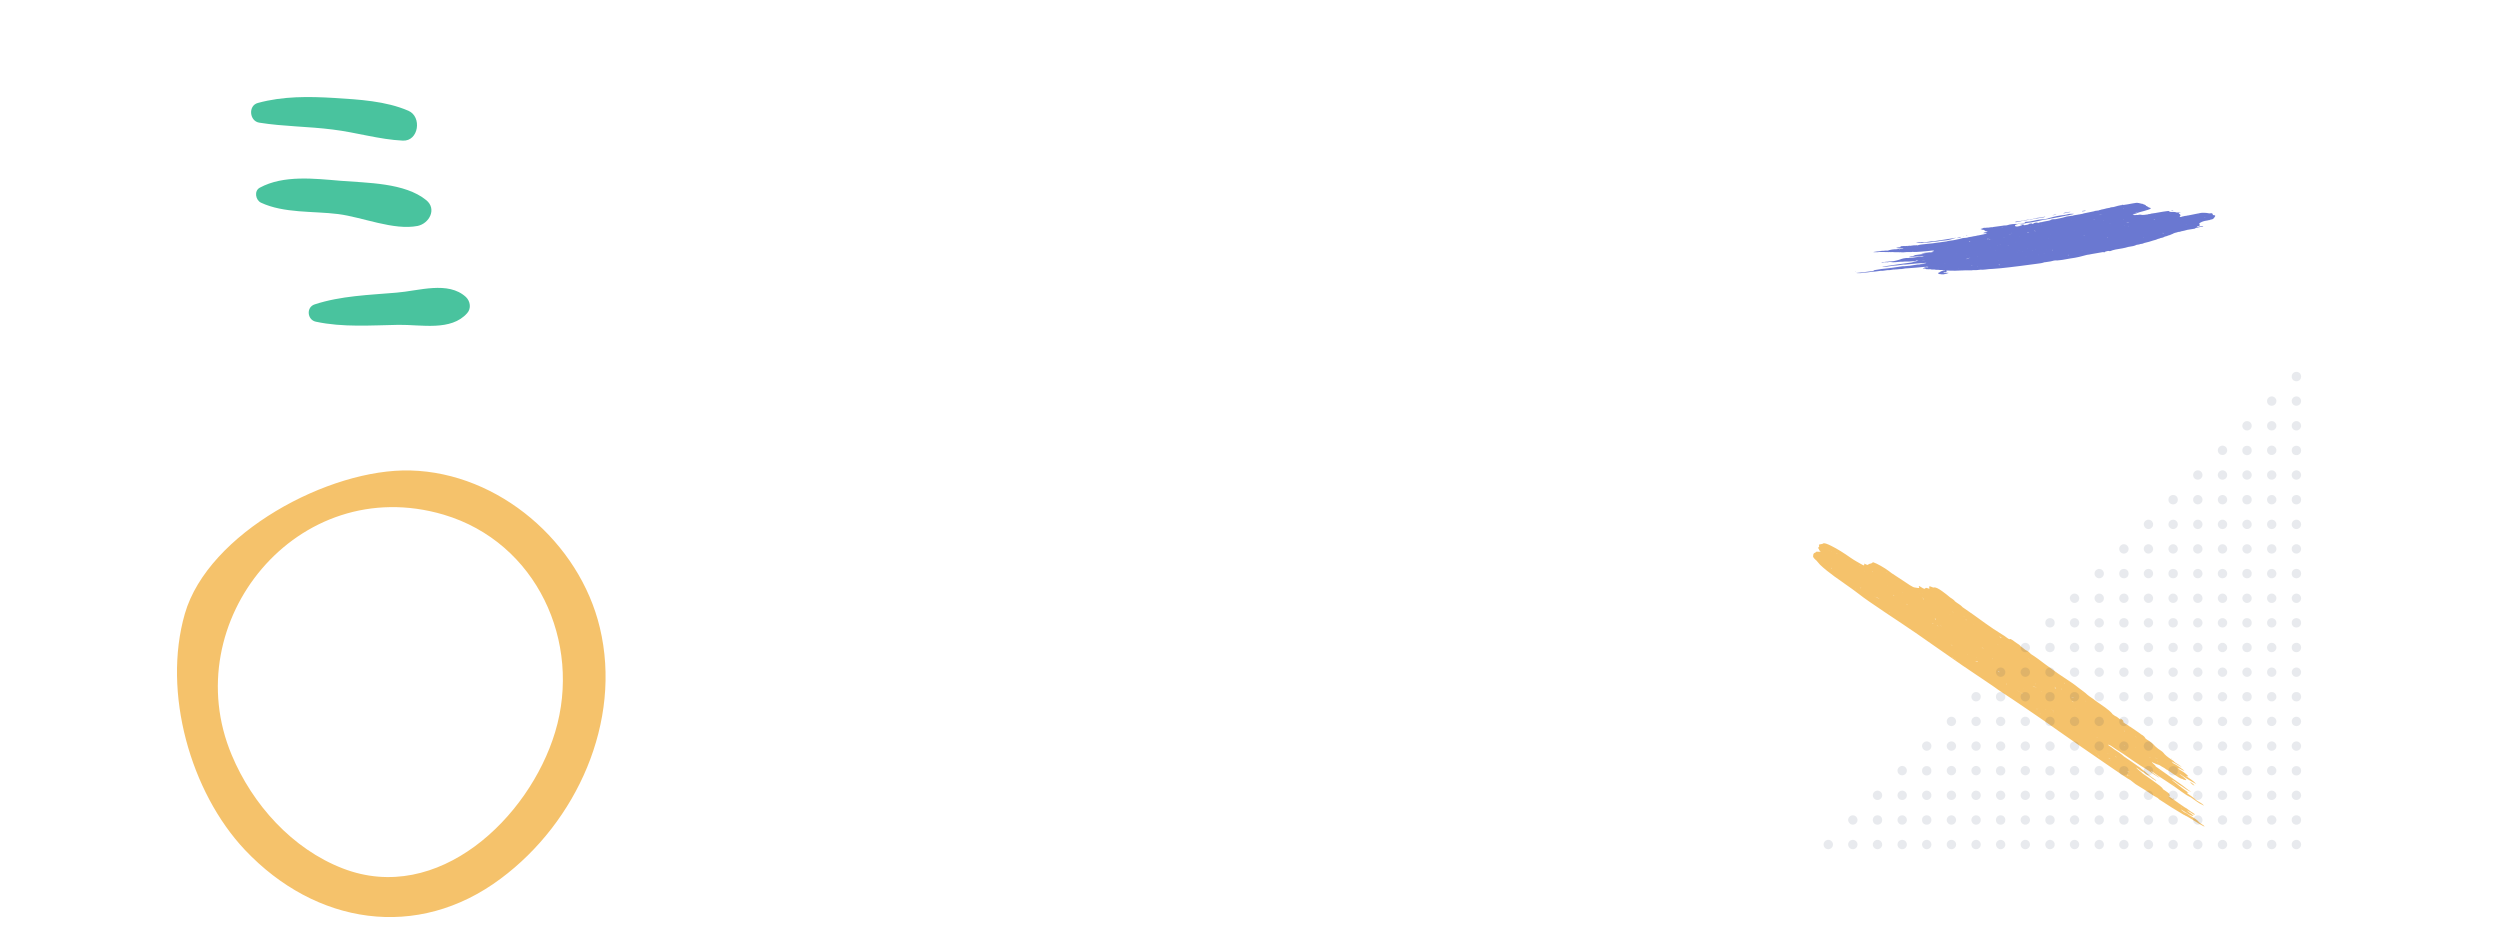 <?xml version="1.0" encoding="utf-8"?>
<!-- Generator: Adobe Illustrator 22.1.0, SVG Export Plug-In . SVG Version: 6.00 Build 0)  -->
<svg version="1.1" id="Layer_1" xmlns="http://www.w3.org/2000/svg" xmlns:xlink="http://www.w3.org/1999/xlink" x="0px" y="0px"
	 viewBox="0 0 1600 600" style="enable-background:new 0 0 1600 600;" xml:space="preserve">
<style type="text/css">
	.st0{fill:#F5C26B;}
	.st1{fill:#49C39E;}
	.st2{fill-rule:evenodd;clip-rule:evenodd;fill:#F5C26B;}
	.st3{fill-rule:evenodd;clip-rule:evenodd;fill:#6A78D1;}
	.st4{opacity:0.1;}
	.st5{fill:#172B4D;}
</style>
<g>
	<path class="st0" d="M383.9,401.7c-13-54.5-64.5-99.1-121.2-100.6c-52-1.4-129.5,40.1-144.4,91.7c-14.5,50.3,3.6,114.2,38.5,151.2
		c45.1,47.7,110.2,58.3,163.7,18.3C369,526.2,398.3,461.8,383.9,401.7z M355.3,468.5c-16.6,55.1-75.1,110.8-135.9,87.3
		c-32.4-12.5-57.9-41-71.1-72.6C112.5,398,190.4,301.7,284,329.4C343.5,347.1,372.6,411,355.3,468.5z"/>
	<path class="st1" d="M261.4,70.9c-14.5-6.3-31.7-7.2-47.3-8.2c-16.6-1-33-1.2-49.1,3.2c-6.3,1.7-5.4,11.6,0.9,12.6
		c15.6,2.5,31.4,2.4,47,4.4c15,1.8,29.9,6.4,44.9,7.1C268,90.5,270.2,74.7,261.4,70.9z"/>
	<path class="st1" d="M272.8,128.1c-13.7-11.2-37.9-11-54.9-12.4c-16.7-1.4-36.4-3.8-51.6,4.4c-3.8,2-2.8,7.9,0.7,9.6
		c14.7,6.9,33.5,5.3,49.4,7.3c15.7,2,35.5,10.6,50.9,7.6C274.8,143,279.7,133.7,272.8,128.1z"/>
	<path class="st1" d="M299,200.4c2.7-3,2-7.6-0.8-10.3c-11.4-10.5-30.3-3.9-44.5-2.8c-17.5,1.5-35.5,2-52.3,7.5
		c-5.6,1.8-4.8,10,0.8,11.1c17.3,3.7,35.3,2.3,52.9,2C269.6,207.7,288.7,212.1,299,200.4z"/>
</g>
<g>
	<path class="st2" d="M1409,527.4c-0.5-0.4-1.2-0.7-1.5-1.1c-1.3-1.7-3.5-2.9-5.6-4.1c-1.1-0.7-2.4-1.8-3.5-2.2l0,0.1c0,0,0,0,0,0
		c0,0,0,0,0,0c-0.9-0.7-2.1-1.3-2.6-2.1l0,0c0,0,0,0,0,0c0,0,0,0,0,0c1.5,0.9,3,1.9,4.5,2.8c1.8,1.1,3.3,1.8,3.5,1.2
		c-1.2-1.2-3.3-2.2-4.3-3.4l0.3,0.2l0.3,0.2c0.3,0.1,0.1-0.1,0.1-0.2c0,0,0,0,0.2,0.1c0,0.1-0.2,0-0.3,0c0.6,0.4,1.2,0.8,1.6,0.9
		l-0.1-0.1l0.1,0.1c0,0,0,0,0,0c0.7,0.5,1.4,1,2.1,1.4c0.8,0.5,0.4,0,0.5,0c0.2,0.1,0.3,0.2,0.3,0.1c0.1,0,0.2,0,0.2-0.1
		c-0.1-0.1,0.1,0.1,0,0c-0.8-0.7-1.9-1.3-2.8-1.9c0,0,0,0,0,0c-1.3-1.1-2.7-2-4.2-2.9c-1.1-0.8-2.3-1.6-3.5-2.4c-0.1,0,0,0.2,0,0.2
		l-0.1-0.1c0,0,0.1-0.1,0.1-0.1c-0.7-0.5-1.4-1-2.1-1.5l0,0l0,0c-0.7-0.5-1.3-0.9-2-1.4c-0.7-0.2-1.7-1.2-2.4-1.4l0,0
		c0.8,0.4,1.7,1.2,2.4,1.4c-0.9-0.6-1.9-1.3-2.8-2c2.2,1.1,0.8-0.4,1-0.7c0.1-0.4-1-1.3-2.3-2.1c-0.7-0.5-1.3-0.9-1.9-1.3
		c0.1-0.4-0.7-1.1-1.9-2.1c-3.5-2.7-7.2-5.2-10.9-7.8c-1.3-1.3-3.4-2.7-4.4-4c1.6,0.9,3.3,2.5,4.9,3.2c0.7,0.5,1.4,1,2.1,1.5
		c0.2,0.2,0.5,0.4,0.7,0.4c0.7,0.5,1.4,1,2.1,1.5c0.7,0.6,1.3,1.1,2.1,1.4c0.2,0.2,0.5,0.3,0.7,0.5c0.4,0.2,0.6,0.1,0.2-0.3
		c-0.2-0.2-0.5-0.3-0.7-0.5c-0.2-0.1-0.5-0.3-0.7-0.5c-0.8-0.5-1.4-1-2.1-1.5c-2-1.6-3.6-3.2-5.9-4.8c-0.2-0.2-0.4-0.4-0.6-0.6
		c-0.4-0.3-0.9-0.6-1.3-0.9c-0.3-0.1-0.5-0.3-0.7-0.5c-2.6-1.8-5.2-3.7-7.8-5.4c-0.2-0.1-0.4-0.3-0.6-0.4c-1.8-1.7-4-3.2-6.3-4.6
		c-0.4-0.3-0.8-0.6-1.2-0.9c-0.2-0.2-0.4-0.4-0.7-0.5c-0.7-0.5-1.4-1-2.1-1.5c0.3-0.2,1.2,0.1,2.3,0.9c3.4,2.4,6.8,4.3,10.1,6.7
		c2.8,2,5.7,3.9,8.6,5.8c2.2,1.5,4.5,2.6,6.7,4.4c0.7,0.5,1.3,0.9,2.1,1.4c0.9,0.4,2,1.4,2.9,1.7c0.1,0.1,0.2,0.1,0.2,0.1
		c0.1,0,0.1-0.1-0.1-0.2c-1.1-0.8-2.3-1.6-3.4-2.4c-0.9-0.6-1.6-1.2-1.8-1.7c0.5,0.3,0.9,0.6,1.4,0.9c0-0.1,0.1-0.1,0.1-0.2l0.1,0.1
		c-0.2,0-0.3,0-0.3,0.1c3,2,5.9,4.1,9,6c3.2,2,6.3,4.3,9.5,6.6c1.8,1.3,3.6,2.5,5.4,3.3c0.4,0.3,0.9,0.6,1.2,0.8
		c2,1.3,3.8,2.9,5.8,3.8l-0.1-0.1c0.5,0.2,1.2,0.8,1.6,0.8l0-0.1c-0.9-1-2.2-1.7-3.4-2.4c-0.2-0.2-0.4-0.3-0.7-0.4
		c-0.3-0.2-0.5-0.3-0.8-0.6c0.1,0.1,0,0.2,0.1,0.2c-0.1,0-0.2-0.1-0.2-0.1c0,0,0.3,0.1,0.1-0.1c-0.2-0.1-0.4-0.3-0.5-0.4
		c-1.2-1.3-3.1-2.3-4.5-3.4c-0.5-0.4-1.5-1.1-0.6-0.9c1,0.2,1,0.2-0.4-0.8c-3.5-2.4-6.5-5-9.6-7.4c0.3,0.1,0.5,0.2,0.8,0.3
		c0.5,0.3,1,0.7,1.5,1c1.3,1,2.7,2.1,4.2,2.8l-0.1,0c1.8,1.3,3.8,2.8,6.2,3.7c-2.9-1.8-4.6-3.5-6.5-4.8c-5.1-3.6-10.1-7.2-15.1-10.7
		c-0.4-0.3-0.9-0.6-1.3-0.9c0.2-0.4-1-1.2-1.8-2l0,0c-0.2-0.2-0.4-0.4-0.5-0.6c0-0.1,0.1-0.1,0.1-0.2c0.2,0.1,0.4,0.3,0.6,0.4
		c0.3,0.2,0.6,0.3,0.9,0.4c0.9,0.5,1.8,0.8,2.4,0.9l0,0c0.3,0.1,0.5,0.2,0.8,0.3c0.4,0.3,0.9,0.6,1.4,0.9c0.5,0.2,1.1,0.7,1.6,0.9
		c0.4,0.3,0.9,0.6,1.4,1c0.7,0.2,1.5,1,2.2,1.3c0.2,0.1,0.1-0.1,0.1-0.1c0,0,0,0,0.1,0c0,0-0.1,0.1-0.2,0.1c1,0.7,2,1.5,2.8,1.9
		c1.6,0.9,3.8,2.7,5.1,2.8l0,0c0.3,0.2,0.6,0.2,0.8,0.4l-0.1,0c2.7,0.9,2.5,0.3-0.5-2.1c-0.4-0.3-0.9-0.6-1.3-0.9
		c-0.2-0.2-1.1-0.8-0.5-0.5c0.5,0.2,1.5,0.7,2,1.2c3.1,2.3,5.6,3.4,8.6,5.2c-1.6-2-4.3-3.5-6.6-5.2c2.1,0.6,2,0.4-0.5-1.7
		c-1.3-1.1-2.5-1.6-3.8-2.5c-0.2-0.1-0.4-0.3-0.6-0.4c0.1-0.1,0.1-0.2,0.2-0.4c0.3,0.1,0.6,0.2,0.8,0.4l0.3,0.1l0.3,0.2
		c0.8,0.5,1.7,1,2.3,0.9c-2.5-1.7-4.4-3.4-6.8-4.5c-0.2-0.1-0.5-0.3-0.7-0.5c0.2-0.1-1.7-1.6,0.2-0.4c1.9,1.1,3.6,2,5.7,3.2
		c-1.7-1.6-3.3-2.2-4.7-3.3c-0.4-0.6-1.2-1.1-2-1.6c-2.3-1.5-4.1-2.9-5.1-4.3c-0.8-1-2.2-1.7-3.4-2.6c-0.2-0.2-0.4-0.3-0.6-0.5
		c-0.6-0.6-1.7-1.3-1.9-1.8c-0.3-0.4-1-0.8-1.3-1.2l0,0c-1-0.9-2.2-1.7-3.4-2.4c-0.3-0.2-0.6-0.4-0.8-0.6c-0.6-0.9-0.8-1.6-3.2-2.9
		l0.1,0c-0.3-0.2-0.5-0.3-0.7-0.5c-0.7-0.5-1.3-0.9-2-1.4c-1-0.7-1.9-1.3-2.9-2c-0.1,0,0,0.1,0,0.2l0,0c0,0,0-0.2,0-0.2
		c-0.2-0.1-0.4-0.3-0.6-0.4c-0.3-0.2-0.5-0.4-0.8-0.5c0,0.1-0.1,0.1-0.1,0.2l0,0c0.1,0,0.3,0,0.1-0.2c-0.4-0.3-0.9-0.6-1.3-0.9
		c-1-0.5-2-1.2-2.8-1.9l0,0c0-0.2,0-0.4-0.1-0.6c0-0.3-0.4-0.9-1.3-1.4c-1.6-0.9,0.3,0.7-0.6,0.3c-1.1-0.8-2.2-1.9-3.4-2.3
		c-0.5-0.4-0.9-0.7-1.4-1c-0.2-0.2-0.4-0.4-0.6-0.6l0.1,0c-2.3-2.6-6-4.9-9.4-7.3c-0.4-0.3-0.9-0.6-1.4-1c-1.5-1.3-3.4-2.3-4.9-3.6
		l0.1,0.1c-1.7-1.7-4.2-3.3-6.2-4.9c-1.2-0.9-2.2-1.8-3.6-2.7c-5.9-3.8-11.8-7.9-17.4-12.1c-2.9-2.2-5.9-4.5-9.1-6.5l0,0
		c-0.9-0.9-1.6-1.8-3.3-2.5c-0.2-0.2-0.5-0.4-0.7-0.5c-0.6-0.6-1.5-1.1-2.3-1.8l-0.2-0.1l-0.2-0.2c-0.4-0.6-1.2-1.2-2.1-1.7
		c-1.7-1-4.2-3.5-4.9-2.7c-0.1,0.1-1.1-0.5-1.6-0.9c-1.1-0.9-2.2-1.6-3.4-2.3c-3.5-2.2-7.1-4.5-10.5-7c-4.8-3.6-9.8-7-14.7-10.4
		c0,0,0,0,0,0c-0.1-0.1-0.1-0.1-0.1-0.1l0.1,0c-1.2-1.3-3.2-2.3-4.8-3.6c0,0,0,0,0,0c0,0,0,0-0.1-0.1l0.1,0
		c-0.7-0.9-2.1-1.7-3.2-2.5c-1.4-1.3-3.3-2.6-5-3.9c-2.5-1.8-4.3-2.6-5.2-2.3c-0.2,0-0.4,0.1-0.8-0.1c-2.3-1.1-2.5-0.6-2.1,0.4
		c0.2,0.5-0.1,0.6-1,0.2c-1.1-0.4-1.5-0.3-1.6,0c-0.2,0.5-0.7,0.6-2.8-0.8c-1-0.7-1.6-0.8-1.3-0.3c0.9,1.6-1.3,0.7-2.6,0.6
		c-0.9-0.1-1.7-0.6-3.2-1.5c-3.2-2.1-6.5-4.3-9.7-6.4c-1.3-0.8-2.5-1.6-3.7-2.6c-2.7-2.1-7.9-5-9.9-5.6c-0.3-0.1-0.4-0.1-0.5,0
		c-0.3,0.9-2.2,0.7-2.8,1.4c-0.2,0.3-0.5,0.4-1.7-0.2c-0.8-0.4-1.4-0.6-0.8,0.2c-0.2,0.3,0.2,1-1.4,0.1c-2.5-1.4-4.9-2.7-7.5-4.5
		c-4.1-2.9-8.5-5.7-12.4-7.6c-2.2-1.1-4.6-2.1-5.2-1.4c-0.4,0.3-1.3,0.3-2,0.5c-0.4,0.1-0.8,0.2-0.5,0.7c0.3,0.8-0.2,1-0.4,1.3
		c0.1,0.1,0.1,0.1,0.2,0.2l0,0l-0.2-0.2c-0.5-0.3-0.5-0.2-0.1,0.2l0.2,0.1l0.1,0.1c-0.1-0.1-0.1-0.1-0.2-0.2c0,0.3-0.3,0.3,0.4,1
		l0.2,0.1l0,0c0,0-0.1-0.1-0.2-0.1c-0.1,0.3,0.2,0.8,1.1,1.5l0.1,0c0.1,0.1,0,0,0,0c0,0-0.1-0.1-0.1-0.1c-0.6,0.1-1,0.2-1.7,0.1
		c-1-0.1-1.7,0-1.7,0.6l0,0l0,0c0.2,0.1,0.4,0.3,0.5,0.3l0,0c-0.1-0.1-0.3-0.2-0.5-0.3c-1.2,0.1-1.4,1-1.5,1.9
		c0.2,0.1,0.2,0.2,0,0.2c-0.1,0.1-0.2,0.3,0.2,0.8l0.1,0.1l0,0c0,0-0.1,0-0.1-0.1c0,0.2,0,0.4,0.6,0.9c0.2,0.2,0.4,0.4,0.6,0.6l0,0
		l0.1,0c-0.1,0-0.1,0-0.1,0c0.2,0.2,0.4,0.4,0.6,0.6l0.1,0c0.1,0,0.1,0,0.1,0.1c-0.1,0-0.1-0.1-0.1-0.1c0.2,0.2,0.3,0.4,0.5,0.6
		l0.1,0l0,0c-0.1,0-0.1,0-0.1,0c0.2,0.2,0.4,0.4,0.6,0.7c0.2,0.2,0.4,0.4,0.6,0.7c0.2,0.2,0.4,0.5,0.6,0.7l0.3,0.1l0,0
		c-0.1-0.1-0.2-0.1-0.3-0.1c2.6,2.5,5.8,5,9.2,7.5c5,3.7,10.3,7.1,15.2,10.9c2.3,1.8,4.6,3.5,7.1,5.2c6.9,4.8,13.9,9.4,20.8,14
		c6.8,4.5,13.5,9.2,20.2,13.9c12.3,8.7,24.7,17.2,37.2,25.5c1.4,0.9,2.7,1.9,4.1,2.9c6.4,4.1,12.7,8.5,19.1,12.8
		c6.6,4.4,13.1,9,19.6,13.6c9.1,6.4,18.2,12.7,27.4,19c5.6,3.9,11.2,7.7,16.9,11.5c0.6,0.4,1.2,0.7,1.6,0.9c0.2,0.2,0.5,0.3,0.7,0.5
		c0.2,0.2,0.4,0.4,0.7,0.5l-0.1,0c1.5,1.3,3.1,2.4,4.9,3.4c1.8,1,3.6,2.3,5.5,3.5c2,1.4,4,2.7,6,3.7c0.4,0.3,0.7,0.7,1.1,1
		c5.4,3.6,10.7,6.9,16,10c0,0-0.1-0.1-0.1-0.2l0,0l0.1,0.1c0.6,0.4,1.1,0.7,1.5,0.8l-0.1-0.1c0,0,0.1,0,0.1,0.1c0,0,0,0,0,0
		c3.7,2,7.8,5,11.4,6.7C1410.7,528.4,1409.8,527.9,1409,527.4z M1361.7,464.7c-0.1,0-0.1,0-0.1,0.1
		C1361.6,464.7,1361.6,464.7,1361.7,464.7C1361.7,464.7,1361.7,464.7,1361.7,464.7z M1362.9,488.2c-0.2-0.1-0.3-0.2-0.5-0.3
		C1362.6,488,1362.7,488,1362.9,488.2C1362.9,488.2,1362.9,488.2,1362.9,488.2z M1182.4,373.3c-0.1-0.1-0.1-0.1-0.2-0.2
		C1182.3,373.2,1182.3,373.2,1182.4,373.3C1182.4,373.3,1182.4,373.3,1182.4,373.3z M1290.4,417l0.1,0.1
		C1290.5,417.1,1290.4,417,1290.4,417L1290.4,417z M1368.9,470.4C1368.9,470.4,1368.9,470.4,1368.9,470.4
		C1368.9,470.4,1368.9,470.4,1368.9,470.4C1368.8,470.3,1368.9,470.4,1368.9,470.4z M1358.2,493.3c-0.1-0.1,0-0.1-0.1-0.1l0,0
		c0.1,0.1,0-0.1,0.1,0C1358.2,493.3,1358.1,493.3,1358.2,493.3z M1207.6,366.5c0,0,0,0,0.1,0.1c0,0.1,0.1,0.2,0,0.2
		c0,0,0.1,0.1,0.1,0.1s0,0,0,0c0,0-0.1-0.1-0.1-0.1c0-0.1,0-0.2-0.2-0.4c0.1-0.1-0.1-0.3,0-0.4
		C1207.5,366.1,1207.2,366.1,1207.6,366.5z M1258.4,396.7c0.1,0.1,0.1,0.1,0.1,0.1c0,0.1-0.5,0-0.1,0.3c0,0,0,0-0.1-0.1
		c-0.2-0.3-0.3-0.5,0-0.4C1258.3,396.6,1258.4,396.7,1258.4,396.7z M1359,481.5C1358.9,481.5,1359,481.5,1359,481.5L1359,481.5
		C1359.2,481.5,1359.1,481.5,1359,481.5z M1361.9,496.4c-0.1-0.1-0.2-0.1-0.3-0.2c-0.1-0.1-0.2-0.2-0.2-0.2c-0.3-0.5,0.6,0.1,1,0.3
		c0.3,0.2,0.6,0.3,0.9,0.6C1362.4,496.3,1361.7,495.9,1361.9,496.4z M1261.6,426.4c-0.1-0.1,0,0-0.1-0.1
		C1261.5,426.3,1261.6,426.4,1261.6,426.4C1261.6,426.4,1261.6,426.4,1261.6,426.4z M1170.6,352.5c0,0,0,0,0.1,0.1c0,0-0.1,0,0,0.1
		c-0.1-0.1-0.2-0.2-0.3-0.3C1170.5,352.4,1170.5,352.4,1170.6,352.5z M1338.4,469.7c-0.1,0-0.1-0.1-0.1-0.1
		C1338.3,469.6,1338.4,469.7,1338.4,469.7c0.2,0,0.2,0,0.2,0c0,0,0,0,0,0C1338.6,469.7,1338.5,469.7,1338.4,469.7
		C1338.4,469.7,1338.4,469.7,1338.4,469.7z M1342.3,477.8L1342.3,477.8L1342.3,477.8L1342.3,477.8z M1354.1,484.1
		c0.2,0.3,0.3,0.4,0.5,0.7c-0.2-0.2-0.5-0.4-0.7-0.6C1353.9,484.1,1354.1,484.1,1354.1,484.1z M1372.6,499.3
		C1372.6,499.3,1372.6,499.3,1372.6,499.3S1372.6,499.3,1372.6,499.3C1372.6,499.4,1372.6,499.3,1372.6,499.3z M1359.8,491.1
		c0.1,0,0.2,0.1,0.3,0.2c-0.1-0.1,0,0-0.1,0C1359.8,491.2,1359.9,491.2,1359.8,491.1z M1362.5,494.4c0.1-0.1,0.3-0.2,0.1-0.5
		c-0.5-0.1-0.9-0.3-1.3-0.4c0,0,0.1,0,0,0c1.1,0.8,1,0.3,1.3,0.4C1362.5,494,1362.4,494.1,1362.5,494.4L1362.5,494.4z M1349.5,485
		c0.6,0.4,1.3,0.9,1.9,1c-0.3-0.1-0.4-0.1-0.6-0.2C1350.2,485.6,1349.6,485.4,1349.5,485z M1349.5,482.3c0.1,0,0.1,0,0.2,0.1
		c0.1,0,0.1,0.1,0.2,0.1C1349.7,482.5,1349.6,482.3,1349.5,482.3z M1349.4,482.3c-0.4-0.1-0.7-0.2-1-0.3
		C1348.8,482.1,1349.3,482.4,1349.4,482.3L1349.4,482.3z M1348.2,482c0,0,0.1,0.1,0.1,0.1L1348.2,482
		C1348.2,482,1348.2,482,1348.2,482z M1351,486.9c0,0.1-0.2-0.1-0.2-0.1c0,0-0.4-0.3-0.5-0.5C1350.5,486.5,1350.6,486.7,1351,486.9z
		 M1193.4,365.5c-0.1-0.1,0,0-0.1-0.1c0.1,0.1,0.2,0.1,0.4,0.2C1193.5,365.5,1193.4,365.5,1193.4,365.5z M1200,376.1L1200,376.1
		L1200,376.1L1200,376.1z M1208,374.5c0,0-0.2-0.1-0.2,0c0-0.1,0-0.1,0-0.1C1207.9,374.4,1207.9,374.4,1208,374.5z M1199.6,381.7
		c0.2,0.1-0.1-0.1,0.3,0.1c1,0.5,2.1,1.2,2.8,1.4c0,0,0.1,0,0.1,0C1201.3,382.3,1200.6,382.2,1199.6,381.7z M1245,394.1
		c0,0,0.1,0.1,0.1,0.1c-0.1-0.1-0.1-0.1-0.2-0.2C1244.9,394,1245,394.1,1245,394.1z M1263.3,400.4L1263.3,400.4L1263.3,400.4
		L1263.3,400.4z M1304.7,453.8c-0.1,0-0.1,0-0.2-0.1C1304.5,453.6,1304.6,453.7,1304.7,453.8
		C1304.6,453.7,1304.6,453.7,1304.7,453.8z M1234.8,403C1234.7,403,1234.7,403,1234.8,403L1234.8,403
		C1234.8,403,1234.8,403,1234.8,403z M1315,439.5c0,0.1,0,0.2,0.2,0.4c0.6,0.5,1.2,1,0.3,0.6c-0.2-0.1-0.4-0.1-0.6-0.2
		C1315.4,440.3,1315.4,440,1315,439.5z M1324.8,447.1L1324.8,447.1L1324.8,447.1L1324.8,447.1z M1322.4,449.5
		C1322.4,449.5,1322.4,449.5,1322.4,449.5C1322.4,449.5,1322.4,449.5,1322.4,449.5S1322.4,449.5,1322.4,449.5z M1302.4,437.6
		c0.4,0.3,0.4,0.1,0.7,0.3c-0.5-0.2-0.5-0.1-0.7-0.1C1302.4,437.7,1302.4,437.7,1302.4,437.6z M1306,442.1L1306,442.1
		c0.2,0.2,0.6,0.4,0.8,0.6C1306.6,442.4,1306.3,442.3,1306,442.1z M1300.9,439.1c0.8,0.3,1.7,0.8,2.4,1.1
		C1301.8,439.3,1301.3,439.1,1300.9,439.1C1301,439.1,1300.9,439.1,1300.9,439.1z M1303.5,440.2L1303.5,440.2L1303.5,440.2
		c0.1,0.1,0.1,0.1,0.2,0.2c-0.2-0.1-0.2-0.2-0.5-0.3C1303.4,440.2,1303.5,440.2,1303.5,440.2L1303.5,440.2z M1295.1,440.9
		c0,0-0.1-0.1-0.1-0.1c-0.1,0,0-0.1,0-0.1C1295,440.8,1295,440.8,1295.1,440.9z M1304,446.9C1304,446.9,1304.1,446.9,1304,446.9
		c0.1,0.1,0.1,0.2,0.1,0.3C1304.1,447.1,1304.1,447,1304,446.9z M1299,440.8C1299,440.8,1299,440.9,1299,440.8
		c0.1,0.1,0.1,0.1,0.1,0.1C1299,440.9,1299,440.9,1299,440.8C1299,440.8,1299,440.8,1299,440.8z M1299.3,445
		c0.1,0.1,0.3,0.3,0.4,0.3C1299.6,445.2,1299.5,445.1,1299.3,445C1299.3,445,1299.3,445,1299.3,445z M1328.3,453.6
		C1328.3,453.6,1328.3,453.6,1328.3,453.6c0.1,0,0.3,0.1,0.3,0l0,0C1328.4,453.5,1328.4,453.6,1328.3,453.6z M1326.3,448.7
		c0.4,0.3,0.7,0.6,1,0.9c-0.4-0.3-0.8-0.6-1.3-0.9C1326.2,448.7,1326.2,448.8,1326.3,448.7z M1311.6,439.3
		C1311.6,439.3,1311.6,439.2,1311.6,439.3C1311.6,439.2,1311.6,439.3,1311.6,439.3L1311.6,439.3z M1297.5,439.3
		c0.1,0.1,0.3,0.2,0.4,0.3c0.1,0.1,0.2,0.2,0.2,0.2C1298,439.6,1297.7,439.5,1297.5,439.3z M1293.6,439.8
		C1293.5,439.8,1293.5,439.8,1293.6,439.8L1293.6,439.8C1293.5,439.8,1293.5,439.8,1293.6,439.8z M1265.1,420.9
		c-0.3-0.1-0.2,0-0.3,0.1C1264.8,420.8,1264.7,420.7,1265.1,420.9z M1236.5,401.9c0,0.1,0.1,0.1,0.1,0.2
		C1236.6,402.1,1236.5,402,1236.5,401.9L1236.5,401.9z M1236.7,399c0.1,0,0.2-0.2,0.4,0c0.1,0.1,0.4,0.2,0.5,0.2
		c-0.4-0.1-0.7-0.2-0.8,0C1236.9,399.2,1236.7,399.1,1236.7,399z M1252.8,406.7c-0.1,0-0.1,0-0.2,0
		C1252.7,406.7,1252.7,406.7,1252.8,406.7z M1263,414.7C1263,414.7,1262.9,414.7,1263,414.7C1262.9,414.6,1263,414.7,1263,414.7
		C1263,414.7,1263,414.7,1263,414.7z M1252.2,410.5c0,0,0.1,0.1,0.1,0.1c-0.1-0.1-0.1-0.1-0.2-0.2
		C1252.1,410.5,1252.2,410.5,1252.2,410.5z M1253.2,408.1c0.1,0.1,0.2,0.1,0.3,0.2C1253.4,408.2,1253.3,408.2,1253.2,408.1z
		 M1240.5,400.9c-0.3-0.2-0.5-0.5-1-0.8c0.1,0.1,0.2,0.1,0.4,0.2C1240.4,400.6,1240.4,400.7,1240.5,400.9z M1243.3,401.4
		L1243.3,401.4L1243.3,401.4L1243.3,401.4z M1243,401.2c-0.4-0.4-1.2-1.1-1.6-1.5C1242,400.3,1242.3,400.7,1243,401.2z
		 M1259.5,417.7C1259.5,417.7,1259.5,417.7,1259.5,417.7C1259.5,417.7,1259.5,417.7,1259.5,417.7L1259.5,417.7z M1271.3,408
		L1271.3,408L1271.3,408L1271.3,408z M1276.3,414.4C1276.3,414.4,1276.3,414.4,1276.3,414.4C1276.3,414.4,1276.3,414.4,1276.3,414.4
		L1276.3,414.4z M1273.4,421.8L1273.4,421.8L1273.4,421.8L1273.4,421.8z M1275.2,421.1c0.1,0,0.3,0.1,0.3,0c-0.4,0.1-0.2,0.7,0,1.2
		C1275.4,422,1275.3,421.6,1275.2,421.1z M1280.3,419.9c-0.1-0.1-0.3-0.2-0.4-0.2c0,0,0,0,0,0C1280,419.7,1280.1,419.8,1280.3,419.9
		L1280.3,419.9z M1268.6,414.4c0.1,0.1,0.6,0.5,0.8,0.7c0,0,0,0,0,0.1c-0.4-0.3-0.7-0.7-1.3-1.1
		C1268.3,414.3,1268.4,414.4,1268.6,414.4z M1284,437.5c0,0.2,0.1,0.4,0.3,0.7c-0.2-0.2-0.6-0.5-0.4-0.5
		C1284,437.7,1283.8,437.5,1284,437.5z M1277.4,411.4L1277.4,411.4L1277.4,411.4L1277.4,411.4z M1244.5,399.8L1244.5,399.8
		L1244.5,399.8L1244.5,399.8z M1238.9,396.7c-0.2-0.3-0.4-0.4-0.7-0.8c0.2,0,0.5,0.1,0.8,0.2
		C1238.8,396.1,1238.9,396.5,1238.9,396.7z M1248.7,412.7c-0.1-0.1-0.2-0.2-0.3-0.3c0.7,0.5,1.2,0.9,1.4,1.2
		C1249.5,413.4,1249.1,413,1248.7,412.7z M1259.1,418.9c0,0.1-0.2,0.1,0,0.3c-0.1-0.1-0.1-0.1-0.2-0.2
		C1259,418.9,1259.1,419,1259.1,418.9z M1276,428.8c-0.1-0.1-0.1-0.1-0.1-0.1C1275.9,428.7,1276,428.8,1276,428.8
		C1276,428.8,1276,428.8,1276,428.8z M1279.3,430.1c-0.2-0.3-0.7-0.6-0.4-0.7c0.3,0.3,0.6,0.6,0.9,0.8
		C1279.7,430.2,1279.4,430.1,1279.3,430.1z M1294.6,444c0.2,0.2,0.1,0.2,0.3,0.3c-1.4-1-2.8-1.9-4.3-2.5
		C1291.9,442.3,1293.2,443.1,1294.6,444z M1295.8,448.9C1295.8,448.9,1295.8,448.9,1295.8,448.9L1295.8,448.9L1295.8,448.9z
		 M1300.7,449.8L1300.7,449.8C1300.6,449.8,1300.6,449.8,1300.7,449.8C1300.6,449.8,1300.6,449.7,1300.7,449.8z M1313.5,454.5
		c0.8,0.5,0.6,0.6,0.8,0.9l0,0c-0.3-0.5-0.8-1-1.7-1.6C1313,454,1313.2,454.3,1313.5,454.5z M1325.5,446.3c0.3-0.2,1,0,2,0.4
		c0,0,0,0,0,0C1326,445.8,1325.9,446.2,1325.5,446.3z M1279.3,413c-0.4-0.3-0.9-0.6-1.4-0.9C1278.4,412.4,1278.8,412.8,1279.3,413
		C1279.3,413,1279.3,413,1279.3,413S1279.3,413,1279.3,413L1279.3,413z M1211.5,380.6c0.4,0.3,0.4,0.5,0.9,0.8c0,0-0.3-0.1-0.4-0.1
		C1212,381.2,1211.7,380.9,1211.5,380.6z M1216,385.6c0.1,0.1,0.1,0.1,0.1,0.1C1216.1,385.6,1216.1,385.6,1216,385.6L1216,385.6z
		 M1218.2,389.2c0.1,0,0.2,0.1,0.3,0.2C1218.3,389.3,1218.3,389.3,1218.2,389.2C1218.2,389.3,1218.1,389.2,1218.2,389.2z
		 M1221.1,387.3c-0.2-0.1-0.5-0.3-0.6-0.3c-0.2-0.2-0.6-0.6-0.6-0.6C1220.3,386.7,1220.7,387,1221.1,387.3z M1238.7,407.8
		c-0.2,0-0.1,0.1-0.3,0c0,0-0.1-0.1-0.2-0.1C1238.3,407.8,1238.5,407.8,1238.7,407.8z M1248.2,415.1c0,0,0.1,0,0.2,0
		C1248.4,415.1,1248.2,415.1,1248.2,415.1z M1264.2,423.1c0.8,0.3,1.8,0.8,1.6,0.2c0,0,0,0,0,0.1c0,0,0-0.1,0-0.1s0.1,0,0.1,0.1
		c0,0,0,0,0,0C1265.4,423.3,1264.6,423,1264.2,423.1L1264.2,423.1z M1279.2,431.9c0.1,0,0.2,0.1,0.3,0.2c0,0-0.2,0-0.2,0
		C1279.3,432.1,1279.1,431.9,1279.2,431.9z M1287.6,443.9C1287.6,443.9,1287.6,443.9,1287.6,443.9L1287.6,443.9
		C1287.6,443.9,1287.6,443.9,1287.6,443.9C1287.6,443.9,1287.6,443.9,1287.6,443.9z M1314.2,456.1c-0.1,0-0.3-0.1-0.4-0.1
		C1313.9,456.1,1314.1,456.2,1314.2,456.1z M1315.3,455.4C1315.3,455.4,1315.3,455.4,1315.3,455.4
		C1315.3,455.4,1315.3,455.4,1315.3,455.4z M1344.2,463.3C1344.1,463.3,1344.1,463.3,1344.2,463.3c0,0,0.2,0,0.3,0
		C1344.3,463.3,1344.4,463.5,1344.2,463.3z M1346.1,460.6c0.1,0.2,0.2,0.2,0.2,0.2c0.5,0.3-0.1,0-0.1-0.1c-0.3-0.3-0.1-0.4-0.2-0.6
		l0,0C1346,460.3,1345.9,460.4,1346.1,460.6z M1343.9,465L1343.9,465L1343.9,465C1343.9,465,1343.9,465,1343.9,465z M1369,474.4
		C1369,474.4,1369,474.4,1369,474.4C1369,474.4,1369,474.4,1369,474.4C1369,474.4,1369,474.4,1369,474.4z M1367.5,472.2
		c-0.1-0.3-0.8-0.7-1-1c0.1,0.1,0.2,0.1,0.3,0.2C1367.1,471.7,1367.4,471.9,1367.5,472.2L1367.5,472.2z M1332,455.8
		C1332,455.8,1332,455.8,1332,455.8C1332,455.8,1332,455.8,1332,455.8S1332,455.8,1332,455.8z M1319.8,441.7
		C1319.7,441.7,1319.7,441.7,1319.8,441.7c-0.3-0.5-0.3-0.8-0.6-1.2l0.1,0C1319.1,440.8,1319.6,441.3,1319.8,441.7z M1261.8,401.4
		c0,0-0.2-0.2-0.2-0.2c0.1,0.1,0.2,0.2,0.3,0.3C1261.9,401.5,1261.8,401.4,1261.8,401.4z M1231.3,383.4c-0.4-0.1-0.2,0.3-0.4,0.3
		c0.8,0.1,0-0.7-0.9-1.5C1230.6,382.7,1231.1,383.1,1231.3,383.4z M1219.9,393.2l-0.1-0.1C1219.8,393.1,1219.9,393.2,1219.9,393.2z
		 M1230.9,401.1C1230.9,401.1,1230.9,401.1,1230.9,401.1c-0.1,0-0.1-0.1-0.1-0.1C1230.8,401,1230.9,401.1,1230.9,401.1z
		 M1229.5,401.1c0.1,0,0.3,0.1,0.3,0.1C1229.8,401.2,1229.6,401.1,1229.5,401.1z M1303.8,454.4c-0.6-0.6-0.4-0.8-0.1-0.9
		c0.1,0,0.2,0,0.3,0.1c-0.9-0.2-0.8,0.2-0.1,0.8C1303.9,454.4,1303.8,454.4,1303.8,454.4z M1309.2,454c0,0,0.2,0.2,0.3,0.3l0,0
		c-0.2-0.2-0.4-0.4-0.6-0.6c0.3,0.3,0.7,0.5,1.1,0.7c-0.1,0-0.1-0.1-0.2-0.1C1309.6,454.2,1309.2,453.9,1309.2,454z M1339,476.3
		c0.1-0.1,0.9,0.2,1.5,0.6C1339.9,476.5,1339.3,476.3,1339,476.3z M1341.2,481.5c0.1,0,0.1,0.1,0.2,0.2c0.4,0.4,0.6,0.7,0.9,1.1
		c0.5,0.6,1.1,1.3,1.4,1.8c-0.1,0-0.1,0-0.1,0C1343.1,483.7,1342.1,482.6,1341.2,481.5z M1359.6,477c0.2,0.1,0.3,0.1,0.4,0.2
		c-0.1,0,0,0.1,0,0.1c-0.2-0.1-0.6-0.3-1-0.6C1359.3,476.9,1359.5,476.9,1359.6,477z M1366.9,478.3c0,0,0.2,0.2,0.3,0.2
		c-0.1-0.1-0.3-0.1-0.5-0.2C1366.9,478.4,1366.7,478.2,1366.9,478.3z M1359.9,468.3c0.3-0.1-0.1-0.6-0.7-1.1
		c0.1,0.1,0.3,0.2,0.4,0.3C1359.7,467.8,1359.9,468.1,1359.9,468.3C1359.9,468.3,1359.9,468.3,1359.9,468.3z M1302.9,426.3
		C1302.9,426.3,1302.9,426.3,1302.9,426.3L1302.9,426.3L1302.9,426.3z M1262.9,399.5c0.1,0,0,0.1,0.1,0.1c0,0.1,0,0.1,0,0.1
		C1263.1,399.6,1263,399.5,1262.9,399.5z M1231.8,394.2C1231.9,394.3,1231.8,394.3,1231.8,394.2
		C1231.8,394.3,1231.8,394.2,1231.8,394.2S1231.8,394.2,1231.8,394.2z M1206,371.9C1206,371.9,1206,371.9,1206,371.9
		C1206,371.9,1206,371.9,1206,371.9L1206,371.9z M1172.6,354.2L1172.6,354.2l-0.1-0.1C1172.6,354.2,1172.6,354.2,1172.6,354.2z
		 M1191.2,376.3c-0.2,0-0.2,0.1-0.5,0.1c-0.1,0-0.3-0.2-0.4-0.2C1190.7,376.2,1191,376.3,1191.2,376.3z M1199.7,384.5
		C1199.7,384.4,1199.7,384.4,1199.7,384.5c0,0,0.1,0,0.1,0C1199.8,384.5,1199.8,384.5,1199.7,384.5z M1210.6,387.4L1210.6,387.4
		L1210.6,387.4L1210.6,387.4z M1221,395.3C1221,395.3,1221,395.2,1221,395.3C1221,395.2,1221,395.3,1221,395.3z M1305.8,456.8
		c-0.2,0-0.1,0.2-0.1,0.3C1305.3,456.7,1305.5,456.7,1305.8,456.8z M1312.3,455.8C1312.3,455.8,1312.3,455.8,1312.3,455.8
		c-0.1-0.1-0.3-0.1-0.4-0.1l0,0C1312,455.7,1312.1,455.7,1312.3,455.8z M1322.3,463.8L1322.3,463.8c0,0-0.1,0-0.1-0.1
		C1322.2,463.8,1322.3,463.8,1322.3,463.8z M1346.1,486.6c0,0,0.1,0,0.3,0c0,0-0.1,0,0,0C1346.3,486.7,1346.2,486.7,1346.1,486.6
		C1346.2,486.7,1346.2,486.7,1346.1,486.6z M1351.8,486.3C1351.8,486.2,1351.8,486.2,1351.8,486.3
		C1351.8,486.2,1351.9,486.2,1351.8,486.3c0.2,0.1,0.3,0.2,0.4,0.3C1352.1,486.5,1351.9,486.3,1351.8,486.3z M1377.7,503.4l0.1,0
		C1377.9,503.4,1377.8,503.4,1377.7,503.4L1377.7,503.4L1377.7,503.4z M1374.8,500.4L1374.8,500.4L1374.8,500.4L1374.8,500.4
		C1374.8,500.4,1374.9,500.4,1374.8,500.4c0.3,0.2,0.5,0.4,0.9,0.6C1375.4,500.8,1375.1,500.6,1374.8,500.4z M1358.8,488.8
		C1358.7,488.7,1358.7,488.7,1358.8,488.8c0,0,0.1,0.1,0.2,0.1C1359,488.9,1358.8,488.8,1358.8,488.8z M1348.2,480.4
		c0,0-0.1-0.1-0.1-0.1L1348.2,480.4C1348.1,480.4,1348.2,480.4,1348.2,480.4z M1365.7,479.2C1365.7,479.3,1365.7,479.3,1365.7,479.2
		c0.1,0.1,0.2,0.1,0.3,0.2C1365.9,479.4,1365.8,479.3,1365.7,479.2z M1376.2,484.6c0.1,0.3-0.2,0.3-0.6,0.3c0,0,0,0,0,0
		C1376.3,485.2,1376.2,484.8,1376.2,484.6z M1380.7,485.6c0.1,0.1,0.2,0.2,0.2,0.2c-0.6-0.3-1.4-0.8-1.9-1.1
		C1379.7,485.2,1380.3,485.6,1380.7,485.6z M1350.9,458.4c0,0,0,0-0.1-0.1C1351,458.3,1351,458.4,1350.9,458.4
		C1351,458.4,1351,458.4,1350.9,458.4z M1335.2,449c-0.1-0.1-0.4-0.2-0.5-0.3c-0.3-0.2,0,0,0-0.1
		C1334.9,448.7,1334.9,448.9,1335.2,449C1335.2,449,1335.2,449,1335.2,449z M1321.4,437.7c0.1-0.2-0.2-0.6-0.4-0.9c0,0,0,0,0,0
		C1321.1,437.1,1321.2,437.5,1321.4,437.7C1321.5,437.8,1321.5,437.8,1321.4,437.7z M1298.7,422c-0.2-0.2-0.6-0.6-0.8-0.8
		c0.3,0.3,0.6,0.6,0.9,0.8C1298.8,422,1298.8,422,1298.7,422z M1280.5,408.1c-0.4-0.3-1-0.7-1-0.8c1,0.5,1.2,0.5,1.7,0.8
		C1280.9,408,1280.7,408.1,1280.5,408.1z M1264.6,399c0.1,0,0.1,0,0.1,0c0,0,0,0,0,0.1C1264.7,399,1264.7,399,1264.6,399z
		 M1247.7,393.3c0.2,0.1,0.4,0.2,0.6,0.3C1248.1,393.5,1247.9,393.5,1247.7,393.3z M1230.2,380.1
		C1230.2,380.1,1230.2,380.1,1230.2,380.1c0,0,0-0.1,0.1-0.1c0,0,0.1,0,0.1,0C1230.4,380.1,1230.2,380,1230.2,380.1z M1228.6,379.6
		c0.1,0.1,0.2,0.2,0.4,0.2C1228.7,379.8,1228.6,379.7,1228.6,379.6z M1217.3,378.9c0.2,0.1,0.4,0.2,0.6,0.4c0,0.1,0.1,0.1,0.2,0.2
		C1217.8,379.2,1217.6,379.1,1217.3,378.9z M1198.5,366.3L1198.5,366.3c-0.2-0.3,0.2-0.3-0.3-0.8l0,0
		C1198.3,365.8,1198.3,366,1198.5,366.3z M1196.5,364.8L1196.5,364.8L1196.5,364.8L1196.5,364.8z M1175.4,354.1
		c0.2,0.2,0.5,0.4,0.5,0.5c-0.2-0.1-0.3-0.1-0.4-0.2C1175.6,354.4,1175.5,354.3,1175.4,354.1z M1174.5,363.2L1174.5,363.2
		L1174.5,363.2z M1187.3,376.7c0.4,0.3,0.5,0.4,0.7,0.6l-0.1-0.1C1187.7,377,1187.7,376.9,1187.3,376.7z M1209.1,391.6
		c0,0.2-0.3,0.2,0.2,0.7l0,0C1209.2,392,1209,391.8,1209.1,391.6z M1264.7,430.4C1264.7,430.4,1264.7,430.4,1264.7,430.4
		C1264.7,430.4,1264.7,430.4,1264.7,430.4L1264.7,430.4z M1360.8,495.8c-0.1,0-0.2-0.1-0.3-0.1c-0.1-0.1,0-0.1-0.1-0.1
		C1360.6,495.6,1360.6,495.7,1360.8,495.8z M1342.4,472.2c0,0-0.1-0.1-0.2-0.2l0,0c-0.3-0.2-0.5-0.2-0.7-0.2c0-0.1-0.1-0.1-0.1-0.1
		c0.3,0.1,0.5,0.2,0.8,0.3c0,0-0.1-0.1-0.2-0.1c0.1,0.1,0.1,0,0.2,0.1c0.3,0.1,0.5,0.2,0.8,0.3l0,0
		C1342.5,472,1342.3,472,1342.4,472.2z M1387.1,499.2c0.1,0,0.2,0.1,0.3,0.2c0,0,0.1,0.1,0.1,0.1
		C1387.3,499.3,1387.1,499.3,1387.1,499.2z M1381.5,492.7c0,0,0.2,0.1,0.3,0.1c0.1,0,0.1,0,0.1,0c0.4,0.2,0.8,0.4,1.2,0.7
		C1382.4,493,1382,493,1381.5,492.7z M1380.5,487c0.1,0,0.2,0,0.2,0c0,0,0.3,0.2,0.4,0.3C1380.8,487.2,1380.7,487.2,1380.5,487z
		 M1369,470.6L1369,470.6c0-0.1-0.1-0.1,0-0.2l0,0C1368.9,470.5,1369,470.6,1369,470.6z M1333,443.2c-0.1,0-0.1,0-0.2-0.1
		c0,0-0.1-0.1,0,0c0,0.2-0.5-0.4-0.1-0.1c0,0,0.1,0.1,0.1,0.1C1332.9,443.1,1332.9,443.1,1333,443.2
		C1333,443.2,1333,443.2,1333,443.2z M1289.7,417.6c0,0-0.1-0.1-0.1,0C1289.6,417.5,1289.6,417.5,1289.7,417.6L1289.7,417.6z
		 M1282.2,407.9L1282.2,407.9c0,0,0.1,0.1,0.1,0C1282.3,407.9,1282.2,408,1282.2,407.9z M1260.3,397.9
		C1260.4,398,1260.2,397.9,1260.3,397.9c-0.2-0.1-0.2-0.1-0.4-0.2C1260,397.7,1260.3,397.9,1260.3,397.9z M1256.2,394.5
		c0,0,0.1,0,0.1,0.1C1256.3,394.5,1256.3,394.5,1256.2,394.5c0.1,0,0.1,0,0.2,0c0.4,0.1,0.8,0.3,1.4,0.6c-0.6-0.4-1-0.5-1.4-0.6
		c-0.1,0,0,0,0,0C1256.3,394.5,1256.2,394.5,1256.2,394.5z M1224.4,376.5c-0.1-0.1-0.1-0.1-0.2-0.1
		C1224.2,376.3,1224.2,376.3,1224.4,376.5C1224.3,376.4,1224.4,376.4,1224.4,376.5z M1190.3,361.9c-0.2-0.2-0.3-0.2-0.6-0.4
		c0.4,0.2,0.7,0.4,1.1,0.5C1190.7,362,1190.4,361.9,1190.3,361.9z M1172.1,352.8c-0.1-0.1,0,0-0.1-0.2c0.1,0.1,0.1,0.1,0.2,0.2
		C1172.2,352.8,1172.1,352.8,1172.1,352.8z M1167.2,355.2L1167.2,355.2C1167.2,355.2,1167.2,355.2,1167.2,355.2L1167.2,355.2z
		 M1168.9,358.1c-0.2-0.2-0.5-0.5-0.7-0.6C1168.4,357.6,1168.7,357.9,1168.9,358.1z M1172.4,363.8c0.1,0.2-0.3,0.2-0.6,0.2
		c-0.1,0-0.1,0-0.1,0c0.8,0,0.8-0.5,0.5-1.3C1172.4,363.2,1172.3,363.4,1172.4,363.8z M1396.1,516.8c-0.1,0-0.1-0.1-0.1-0.2
		c0.2,0.1,0.4,0.3,0.5,0.3l0,0C1396.4,516.8,1396.3,516.8,1396.1,516.8z M1395.1,515.7c0,0,0.1,0,0.2,0.1c0,0.1,0,0.1,0.1,0.2
		C1395.3,515.9,1395.1,515.7,1395.1,515.7z M1348.7,477.3L1348.7,477.3L1348.7,477.3L1348.7,477.3z M1390.8,502.1
		c-0.4-0.3-0.9-0.7-1.2-0.9c0.6,0.4,1.2,0.9,2,1.4l0.1,0c-0.2-0.2,0.1,0,0.2,0.2l0,0c-0.1-0.1-0.2-0.2-0.3-0.2c0,0-0.1,0-0.1,0
		C1391.3,502.4,1391.1,502.3,1390.8,502.1z M1384.2,483.8c0.1,0,0.3,0.2,0.5,0.3c0,0,0,0.1,0.1,0.1
		C1384.6,484.1,1384.4,484,1384.2,483.8z M1295.8,417.4c0,0,0,0-0.2-0.1c0,0,0,0-0.1-0.1C1295.7,417.3,1295.8,417.4,1295.8,417.4z
		 M1249.6,391.5c0.1,0,0.3,0.1,0.5,0.3c-0.1,0-0.1,0-0.1,0.1C1250,391.8,1249.7,391.6,1249.6,391.5z M1249,420.4
		c0.6,0.4,1.2,0.7,1.7,1.1c0.4,0.3,0.8,0.5,1.2,0.8c0,0,0,0,0,0c0.1,0,0.1,0.1,0.1,0.1c0.1,0.1,0.1,0.1,0.1,0.1c0-0.1,0-0.1-0.3-0.2
		c-0.8-0.6-1.7-1.2-2.6-1.7C1249.2,420.5,1249.1,420.4,1249,420.4z M1382.3,509.5c0.3,0.3,0.4,0.2,0.6,0.5
		C1382.7,509.8,1382.4,509.7,1382.3,509.5C1382.3,509.6,1382.2,509.5,1382.3,509.5z M1399.9,521.6c0.1,0,0.1,0.1,0.1,0.1
		c0.1,0.1,0,0,0,0C1400,521.7,1400,521.7,1399.9,521.6z M1390.7,514.8c-0.1,0-0.1-0.1-0.2-0.1c0,0,0.1,0,0.1,0
		C1390.7,514.7,1390.7,514.8,1390.7,514.8C1390.7,514.7,1390.6,514.8,1390.7,514.8z M1402,519.3c-0.1-0.1-0.2-0.1-0.2-0.2
		c0,0,0,0,0,0C1401.9,519.2,1401.9,519.2,1402,519.3z M1387.8,509.9L1387.8,509.9C1387.8,509.9,1387.8,509.9,1387.8,509.9
		C1387.8,509.9,1387.8,509.9,1387.8,509.9z M1350,477.5c-0.1,0-0.2-0.1-0.2-0.1c-0.1-0.1,0.1,0.1,0-0.1
		C1349.8,477.4,1349.9,477.5,1350,477.5z M1368.4,487.5L1368.4,487.5L1368.4,487.5L1368.4,487.5z M1406.9,513.2c0,0-0.1-0.1-0.1-0.1
		c0.1,0.1,0.2,0.2,0.2,0.2C1407,513.2,1406.9,513.2,1406.9,513.2z M1377.4,487.8c-0.2-0.2-0.4-0.4-0.7-0.6l0,0
		C1376.9,487.4,1377.2,487.5,1377.4,487.8z M1361.3,464c-0.6-0.4-1.3-0.8-1.9-1.2c-0.6-0.4-1-0.8-1.6-1.3
		C1358.9,462.4,1360.1,463.3,1361.3,464z M1323.9,436.2L1323.9,436.2C1323.9,436.2,1323.9,436.2,1323.9,436.2L1323.9,436.2z
		 M1248.2,382.7c-0.1-0.1-0.1-0.1-0.1-0.1c-0.1-0.1,0-0.2-0.1-0.3l0,0C1247.9,382.4,1248,382.5,1248.2,382.7z"/>
	<path class="st2" d="M1402.1,501.2c0.1,0.1,0.2,0.2,0.3,0.2c0.5,0.5,1,1,1.7,1.2c0,0,0,0,0,0l0,0l0,0c0.5,0.3,0.5,0.2,0.1-0.2
		c-0.3-0.4-0.9-0.9-1.6-1.4C1401.6,500.4,1401.6,500.6,1402.1,501.2L1402.1,501.2z"/>
	<path class="st2" d="M1391.1,511.3c0.1,0,0.3,0.1,0.4,0.1c-0.2-0.1-0.4-0.3-0.5-0.4c-0.1,0-0.3-0.1-0.3,0
		C1390.7,511,1390.9,511.2,1391.1,511.3z"/>
	<path class="st2" d="M1390.2,485.4c0,0-0.2-0.2-0.3-0.2c-0.1,0-0.1,0-0.1,0.1c0,0,0.1,0.1,0.2,0.2
		C1390.1,485.3,1390.2,485.4,1390.2,485.4z"/>
	<path class="st2" d="M1405.5,509.2c0,0-0.1-0.1-0.2-0.2c-0.1,0-0.1-0.1-0.2,0c0,0,0.2,0.1,0.2,0.2
		C1405.4,509.2,1405.5,509.2,1405.5,509.2z"/>
</g>
<g>
	<path class="st3" d="M1294.2,141.4c0.5-0.1,1-0.2,1.5-0.2c1-0.3,2.2-0.3,3.1-0.6l0,0c0.5-0.1,1-0.1,1.5-0.2
		c0.5-0.2,1.1-0.2,1.5-0.3c0.9-0.1,1.8-0.3,2.6-0.4c0.4-0.1,0.8-0.1,1-0.2c0.8-0.1,1.4-0.2,2.2-0.3c0.2-0.1,0.8-0.2,1-0.3
		c0.2-0.1,0.3-0.1,0.5-0.2c-0.5-0.1-1,0.1-1.5,0.2c-0.8,0.1-1.7,0.3-2.5,0.4c-0.7,0.1-1.5,0.1-2.1,0.4c-0.5,0.1-1,0.2-1.5,0.3
		c-0.8,0.3-1.9,0.2-2.6,0.5c-0.3,0-0.6,0.1-1,0.1c-0.6,0.1-1.2,0.1-1.6,0.3c-0.2,0-0.4,0.1-0.6,0.1c-0.2,0-0.4,0-0.5,0.1
		c-0.2,0.1-0.3,0.1-0.5,0.1c-1.5,0.2-2.9,0.4-4.4,0.6c-0.4,0.1-0.6,0.2-0.6,0.3c0,0.1,0.3,0.1,0.7,0.1
		C1291.7,141.9,1293,141.8,1294.2,141.4z M1304.6,139.5C1304.6,139.5,1304.6,139.5,1304.6,139.5c0.2,0,0.4-0.1,0.6-0.1l0,0l0,0
		C1305,139.5,1304.8,139.5,1304.6,139.5z M1291.8,141.7L1291.8,141.7c-0.2,0-0.4,0.1-0.6,0.1
		C1291.4,141.7,1291.6,141.7,1291.8,141.7z"/>
	<path class="st3" d="M1417.2,137.7c-0.1,0-0.1,0-0.1,0.1c-0.1,0-0.3-0.1-0.4-0.1c0,0,0,0-0.1,0c0.1,0,0.1,0,0.2,0
		c-0.2,0-0.3,0-0.5-0.1l-0.1,0c-0.1,0-0.1,0-0.1,0c0,0,0.1,0,0.2,0c-0.4-0.3,0.3-0.8-0.7-1c0,0-0.1,0-0.1,0l0,0l0.1,0
		c0-0.2-0.4-0.2-1-0.1c0,0-0.1,0-0.1,0.1c0,0,0,0,0,0l0.1,0c-0.2,0-0.4,0-0.6-0.1l-0.2,0.1c0,0,0,0,0,0c0.1,0,0.1,0,0.2,0
		c-0.2,0-0.3,0-0.5-0.1c-0.8-0.2-1.7-0.3-2.7-0.3c-0.2,0-0.3,0-0.5,0c-0.5-0.1-1.3,0-1.9,0.1c-2.1,0.5-4.5,0.8-6.5,1.3
		c-0.2,0-0.3,0-0.5,0.1c-0.1,0-0.3,0-0.4,0.1c-0.6,0.1-1.2,0.1-1.7,0.3l0.1,0c0,0-0.1,0-0.1,0c0,0-0.1,0-0.1,0
		c-0.7,0.1-1.6,0.2-2.1,0.4c0,0,0.1,0,0.2,0c0,0,0,0,0,0l-0.2,0c-0.4,0.1-0.8,0.1-1,0.3l0.1,0c0,0,0,0,0,0c0,0,0,0-0.1,0
		c-0.5,0-1.5,0.3-1.1-0.1c0.8-0.8,0.6-1.4-0.3-1.9c-0.5-0.3-0.5-0.5,1.2-0.9c-1.1,0-2.1,0.2-2.8,0.1c-0.8-0.3-1.8-0.5-3.7-0.3
		l-0.1,0c0,0,0,0,0,0c0,0,0,0,0.1,0c-0.1-0.2-1.3-0.2-1.1-0.4c0.2-0.3-0.4-0.3-1.3-0.2c-3.5,0.4-6.8,1.2-10.2,1.6
		c-0.2,0-0.4,0.1-0.6,0.2c-0.2,0-0.4,0.1-0.5,0.1c-0.4,0-0.8,0-1,0.2c0,0,0,0,0.1,0c-1.7,0.2-3.6,0.6-4.8,0.2
		c-0.4-0.1-1.2,0-1.9,0.2l-0.2,0l-0.1,0c-0.4-0.1-1.1,0.1-1.7,0.1c-0.2-0.2-1.1-0.2-1.2-0.4c0.3-0.1,0.5-0.1,0.6-0.2
		c1.1-0.1,1.6-0.4,2.2-0.7c0.7-0.2,1-0.5,2-0.7c1.8-0.4,3.2-0.9,4.9-1.4c1.7-0.5,2.5-1.1,1.4-1.3c-1.1-0.2-1.2-0.7-2-1
		c-0.1-0.1-0.2-0.2-0.5-0.2l-0.1,0l0,0c0,0,0,0,0.1,0c-0.1-0.4-0.5-0.7-1.2-0.9c0-0.1-0.2-0.2-0.6-0.2l-0.2,0.1c0,0,0,0,0,0
		c0,0,0.1,0,0.2,0c-0.2-0.3-0.6-0.5-1.6-0.5c-0.1-0.1-0.2-0.2-0.6-0.2c-0.1,0-0.1,0-0.2,0.1c0,0,0,0,0,0l0.2-0.1
		c-0.2,0-0.3,0-0.5-0.1l-0.1,0c-0.1,0-0.1,0-0.1,0c0.1,0,0.1,0,0.2,0c-0.1-0.1-0.3-0.1-0.7-0.1l0,0l-0.1,0c0,0,0,0,0,0l0,0
		c0,0,0,0,0,0c0,0,0,0,0,0c-0.1-0.1-0.2-0.1-0.5-0.1c-0.1,0-0.3,0.1-0.4,0c-1.7,0.3-3.5,0.5-5.2,0.9l0.1,0c-0.7,0.1-1.4,0.2-2,0.3
		c-0.7,0.2-1.3,0.2-1.8,0.1c-1.9,0.4-4,0.8-5.7,1.4c-0.8,0.1-1.9,0.1-2.5,0.5l0,0c-1.2,0.2-2.6,0.4-3.7,0.8l0,0
		c-0.6,0.2-1.5,0.2-2.1,0.5l0,0c-0.3,0.1-0.8,0.1-1.1,0.3l-0.1,0.1l-0.2,0c-0.7,0.1-1.5,0.2-2.3,0.3c-0.1,0.1-0.3,0.1-0.4,0.2
		c-2.2,0.5-4.5,0.9-6.8,1.4c-0.2,0.1-0.3,0.1-0.5,0.2c-1.9,0.3-3.8,0.8-5.8,1c-0.1,0.1-0.3,0.1-0.5,0.2c-0.2,0-0.3,0-0.5,0.1
		c-0.4,0-0.7,0-1,0.1c-1.3,0.2-2.7,0.3-3.7,0.7c-1.7,0.6-3.7,0.8-5.6,1.3c-0.9,0.2-1.7,0-2.6,0.2c-0.8,0.2-0.7,0.5-1.9,0.8
		c-1.3,0.3-2.5,0.5-3.8,0.7c-0.2,0.1-0.1,0.1,0,0.1l0,0c0,0,0-0.1,0-0.1c-0.2,0-0.4,0.1-0.5,0.1c0,0,0,0.1,0,0.1
		c-0.6,0.1-1.1,0.1-1.6,0.2c-0.2,0.1-0.3,0.1-0.5,0.2l-0.2,0.1l-0.2,0c-0.4,0-1,0.2-1.3,0.1c0.1-0.2,1.1-0.3,1.1-0.5
		c-1.7,0.2-2.7,0.5-3.2,1c-0.4,0.1-0.8,0.1-0.8,0c0-0.4-0.6-0.2-1.5,0c-0.7,0.2-0.8,0.4-0.8,0.5c-0.2,0-0.3,0-0.5,0.1
		c-0.2,0-0.4,0-0.5,0.1l0.1,0c-0.2,0-0.4,0-0.6,0.1c-0.6,0.1-1.6,0.3-1.4-0.1c0.1-0.2-0.3-0.3-1-0.2c-0.6,0.1-1.2,0.1-1.7,0.4
		c0.7,0,1.6,0,1.5,0.3c-0.6,0.2-1.4,0.2-2,0.4c-0.3,0-0.7,0.1-1.1,0.2c-1.1-0.1-1.1-0.1-1.3-0.7c-0.1-0.4,1.1-0.7,2.2-1
		c1.1-0.2,2.2-0.3,3.2-0.3c0.6,0,1.4,0,2.1-0.3c1-0.1,2-0.3,3-0.4c2.5-0.4,5-0.9,7.3-1.5l0,0c1.3-0.3,2.8-0.4,4.2-0.7
		c0.5-0.2,1.2-0.3,1.9-0.4c0.2,0,0.5-0.1,0.7-0.1c0.5-0.1,1.1-0.2,1.5-0.3c1.7-0.2,3.2-0.6,4.7-0.9c-0.1,0-0.1,0-0.2,0c0,0,0,0,0,0
		l0.1,0c0.6-0.1,1.2-0.1,1.5-0.3l0.3-0.1l0.2,0c0.9-0.1,1.9-0.2,2.6-0.5c0.2,0,0.2-0.1,0.4-0.1c0.6-0.1,1.2-0.2,1.7-0.4
		c0.1,0,0.1,0,0.1-0.1c0,0,0,0-0.1-0.1c-1.4,0-2.8,0-4.4,0.5c-0.4,0.1-1,0.2-1.5,0.3c-3.3,0.3-6,0.9-8.7,1.7c0.1,0,0.1,0,0.1,0l0,0
		l-0.1,0c-0.4,0.1-0.8,0.1-1,0.3c-0.4,0.1-0.7,0.1-1,0.3c-0.3,0.1-0.6,0.1-1,0.2c-0.5,0.1-1,0.2-1.6,0.2c-2.4,0.1-4.7,0.6-7,1.1
		c-1,0.2-2.1,0.5-3.3,0.5c-0.9,0-2,0.1-1.4,0.5c0.1,0.1-0.6,0.2-1,0.3c-0.8,0.1-1.7,0.3-2.6,0.4c-0.1,0-0.2,0-0.3,0
		c-0.2,0-0.3,0-0.5,0.1c-0.1,0-0.3,0.1-0.4,0.1c-2.3,0-4.6,0.1-6.9,0.9c-0.4,0.1-0.8,0.1-1.1,0.1c-0.5-0.1-1.2,0.1-1.9,0.2
		c-2,0.3-3.9,0.5-5.9,0.8c0,0,0,0,0,0.1c0,0,0,0,0,0l0,0c-0.9-0.1-2.1,0.2-3.1,0.3c-0.4-0.1-1,0-1.5,0.1c-0.3,0-0.7,0-1.2,0
		c-0.6,0.1-0.4,0.2-0.7,0.3c-0.3,0.1-0.5,0.2-0.6,0.2c-0.2,0.1-0.9,0.2-0.8,0.3c0.1,0.1,0.2,0.2,0.6,0.2c0.1,0.2,0.5,0.3,1.1,0.3
		l0.1-0.1c0,0,0,0,0,0c0,0-0.1,0-0.1,0c0.4,0.2,0.8,0.4,1.2,0.7c0,0.2,0.2,0.4,1.1,0.4c0.1,0,0.1,0,0.2-0.1l0,0l-0.2,0.1
		c0.2,0.1,0.4,0.2,0.5,0.3c-0.6,0.1-1.2,0.2-1.8,0.3c-0.6,0.1-0.9,0.4-0.9,0.5c0,0.2,0.6,0.1,1.1,0c0.5,0,0.9,0,1,0.1
		c0.1,0.2-0.6,0.3-0.9,0.4c-1.1,0.4-2.8,0.5-4.1,0.9c0.1,0,0.1,0,0.2,0l0,0l-0.2,0c-0.7,0.1-1.5,0.2-2,0.4l0,0l0,0c0,0,0,0,0,0
		c-0.9,0.2-1.9,0.2-2.7,0.5c0.1,0,0.2,0,0.2,0c0,0,0,0,0,0l-0.2,0c-0.8,0.2-1.9,0.2-2.5,0.5l0.1,0c0,0-0.1,0-0.1,0s0,0,0,0
		c-1.3,0.4-2.8,0.1-4.3,0.7c-1.1,0.4-3.2,0.6-4.6,1c-1.5,0.3-3.2,0.3-4.6,0.8l0.1,0c0,0-0.1,0-0.1,0c0,0,0,0,0,0
		c-2.9,0.4-5.9,0.8-8.8,1.2l-0.1,0.1l0,0c0.1,0,0.1,0,0.1-0.1c-2.2,0.2-4.3,0.4-6.6,0.7c-1.2,0.1-2.2,0.3-3.1,0.6
		c-0.2,0.1-0.3,0.1-0.4,0c-0.2-0.1-0.6-0.1-1,0c-1-0.1-2.1,0.2-3.2,0.3c0,0-0.1,0-0.1,0l0,0l0.1,0c-0.4-0.1-1.1,0-1.7,0.1l0,0
		c-0.4-0.1-1.2,0.1-1.7,0.1c-0.1,0-0.2,0-0.3,0c-0.2-0.1-0.6-0.1-1.1,0c-0.7,0-1.4,0-2,0.3l0,0c0.1,0.1,0.7,0,1,0.1
		c-0.2,0.1-0.4,0.2-0.7,0.3c-0.3,0-0.6,0.1-0.9,0.1c-0.5,0-1,0.1-1.5,0.3l0,0c-0.1,0-0.2,0.1-0.3,0.1c0.1,0,0.2,0,0.3,0l0,0
		c0.1,0.1,0.3,0.1,0.5,0.1c0.2,0.1,0.6,0,1.1,0c0,0,0,0,0,0l0,0l0,0c0.2,0.1,0.6,0,1,0l0.2-0.1l0,0c-0.1,0-0.1,0-0.2,0.1
		c0.4,0.1,0.9,0.1,1.6,0l0.1-0.1c0,0,0,0,0,0c0,0-0.1,0-0.2,0.1c0.8,0.2-0.4,0.3-0.9,0.4c0,0,0,0-0.1,0c0,0,0,0,0,0l0.1,0
		c-0.3-0.1-0.6,0-1,0c-0.7-0.1-1.4,0.3-2.2,0.3c-2,0-3.9,0.3-5.7,0.9c-0.3-0.1-0.8,0-1.1,0l0.1,0c-0.6-0.1-1.5,0.2-2.1,0.1
		c0,0,0,0,0,0c-0.3,0-0.8,0.1-1.3,0.1c-0.1,0-0.2,0.1-0.2,0.1c-1.5,0.1-3,0.3-4.6,0.6c0.5,0.2,1.2,0.1,2,0.1c0.4,0.1,1,0,1.6-0.1
		c-0.1,0-0.1-0.1-0.1-0.1c0,0,0.1,0,0.1,0c-0.1,0-0.1,0.1,0,0.1l0,0c0.3,0,0.8-0.1,1.2,0c0.2,0,0.3,0,0.4,0c0.3,0,0.8-0.1,1,0l0,0
		c0.4,0,0.8-0.1,1.1,0l0,0c0.3,0.1,1,0,1.5,0c0.4,0.1,1,0.1,1.7,0l0.2-0.1l0,0c-0.1,0-0.1,0-0.2,0.1c0.4,0.1,0.9,0.1,1.6,0l0.1,0
		l0,0c0,0-0.1,0-0.1,0c1.2,0.1,2.5,0.2,4.3,0.1c0,0,0,0,0,0l0,0l-0.1,0c0.2,0.1,0.6,0.1,1,0c1.2,0.2,2.6,0.1,4.3-0.1l0,0l0,0l0,0
		c0.2,0.1,0.6,0,1,0c0,0,0,0,0,0l0,0l-0.1,0c0.3,0.1,0.6,0,1,0l0.1-0.1l0,0c-0.1,0-0.1,0-0.1,0.1c0.4,0.1,1,0,1.6-0.1l0.1-0.1l0,0
		c0,0-0.1,0-0.1,0.1c1.8,0.2,4.1-0.1,6.2-0.2c2-0.1,4.1-0.4,6.1-0.6c0.7-0.1,1.2-0.1,1.4,0.1c0.2,0.2-0.5,0.3-1,0.5
		c-0.3,0.1-0.6,0.2-0.4,0.2c0.3,0.1,0.9-0.1,1.1,0c-0.5,0.2-1.1,0.2-1.7,0.3c0,0.1,0.1,0.1,0.2,0.1c0,0,0,0,0,0
		c0-0.1-0.1-0.1-0.2-0.1c-0.1,0-0.2,0-0.4,0c-0.6-0.1-1.5,0.2-2.2,0.2c-1,0-1.9,0.2-2.9,0.4l-0.1,0l-0.1,0c0.1,0,0.1,0,0.1,0
		c-0.9,0.4,0.1,0.2,0.6,0.2l0.2,0l0.2,0c0.4,0.1,1.2-0.1,1.6,0c-2,0.3-4,0.6-5.9,0.8c-0.6,0.1-1.4,0.1-1.6,0.4
		c-0.4,0.3-1.2,0.4-2.1,0.6c-0.7,0.1-1.3,0.3-1.3,0.5c0.6,0,1.2-0.1,1.9-0.2l0.2-0.1l0.2,0c0.4,0.1,1.2-0.1,1.7-0.1l-0.1,0
		c1.4,0,3.1-0.2,4.7-0.4c0.3,0,0.8,0,0.7,0.1c-0.1,0.2-0.8,0.2-1.2,0.3l0,0c0,0,0,0,0,0l0,0c-1.8,0-3.8,0.5-5.7,0.7c0,0,0,0,0,0
		c0,0,0,0-0.1,0l0,0c-0.7-0.1-1.7,0.2-2.6,0.2l-0.1,0.1l0,0c0,0,0,0,0.1-0.1c-2.4-0.1-4.4,0.5-5.9,1.1c-1.1,0.4-2.3,0.6-3.6,0.9
		c-0.6,0.1-1.3,0.2-1.9,0.2c-0.2,0-0.4,0-0.6,0c-0.5,0.1-1,0.1-1.6,0.2c-0.2,0-0.4,0-0.6,0c-0.5,0.1-1,0.1-1.5,0.2
		c-0.2-0.1-0.5,0-0.9,0c-0.3,0-0.8,0.1-0.8,0.2c0,0.1,0.4,0.1,0.7,0.1c0.2,0,0.3,0,0.5-0.1c0.3,0,0.7-0.1,1-0.1c0.2,0,0.4,0,0.5,0.1
		c0.2,0,0.4-0.1,0.6-0.1c0.2,0,0.3,0,0.5,0.1c0.4-0.1,0.7-0.1,1.1-0.2l-0.1,0c0.2,0,0.4,0,0.8,0c0.1,0,0.3,0,0.3,0
		c1.7,0.3,3.9,0.1,6.4-0.2c0,0,0,0,0,0l0,0l-0.1,0c0.8,0.1,1.7,0,2.6-0.1l0.1,0l0,0c0,0-0.1,0-0.1,0c2,0.1,4.2-0.1,6.4-0.3
		c0.4,0,0.8-0.1,1-0.3c0.2,0,0.3,0,0.5-0.1c0.2,0.1,0.6,0.1,1,0l0.1,0c0,0,0,0,0,0l-0.1,0c-0.5,0.4-1.8,0.5-2.8,0.8
		c-0.8,0.2-1.1,0.5-2.4,0.6c-5.2,0.7-10.4,1.4-15.5,2.2c-0.8,0.1-1.7,0.2-2.4,0.4c0.2,0,0.2,0.1,0.3,0.1c0.3,0,0.7-0.1,1-0.1
		c0.5,0.1,1.3-0.1,1.9-0.1c1.5-0.2,2.9-0.4,4.3-0.6c0,0,0,0,0,0c0,0,0.1,0,0.1,0l-0.1,0c2,0,4-0.5,6-0.7l0.2,0l0.2,0
		c0.3,0.1,0.7,0,1.1,0c4.3-0.4,8.7-0.9,13-1.1c0,0,0.1,0,0.1,0s0,0,0.1,0l-0.1,0c0,0.2-0.5,0.3-1.1,0.4c-1.2,0.1-2.3,0.4-3.5,0.7
		c1.2,0,2.2-0.3,3.3-0.5c-1.1,0.2-2.3,0.3-3.3,0.5l0,0c-0.4-0.1-0.9,0-1.6,0.1c-1.3,0.2-2.6,0.4-3.9,0.6c-0.2,0.1-0.5,0.1-0.8,0.1
		c-1,0-2.2,0.3-3.2,0.3l0,0c-0.4-0.1-1.2,0-1.8,0.1c-2,0.3-4,0.6-6.1,0.9c-0.8,0.1-1.7,0.2-2.5,0.3c-2.9,0.2-5.8,0.7-8.7,1.2
		c-1,0.1-0.3,0.3-0.2,0.4c-0.1,0.1,0.1,0.1,0.1,0.1l0,0c0,0,0-0.1-0.1-0.1c-1.9,0.3-3.8,0.5-5.8,0.8c-0.5,0.1-1,0.1-1.6,0.2
		c-0.4,0-0.9,0.1-1.2,0.1c-0.9,0.1-1.8,0.2-2.9,0.3c0.7,0.2,1.4,0.1,2.1,0.1l0.1,0c0.4,0.1,1.1-0.1,1.6-0.1c0.5-0.1,1-0.1,1.5-0.2
		c1.4,0,2.9-0.3,4.3-0.5c-0.5,0-1.1,0.1-1.7,0.1c0,0,0,0,0,0c0.5,0,1.2-0.1,1.7-0.1c0.3,0,0.6-0.1,0.9-0.1c1.7,0,3.5-0.4,5.3-0.6
		l0.2,0l0.2,0c1.2,0.1,2.5-0.3,3.8-0.4l0.2,0l0.2,0c1.1,0.1,2.4-0.3,3.6-0.4c0.4,0.1,1,0,1.5-0.1c0.8,0.1,1.8-0.2,2.7-0.2
		c0,0,0,0,0,0l0,0l0,0c0.8,0.1,1.8-0.2,2.8-0.3l0.2-0.1l0.2,0c0.5,0,1.2-0.1,1.7-0.1l-0.1,0c1.7-0.1,3.6-0.3,5.3-0.4l0,0
		c1.7-0.1,3.5-0.3,5.3-0.5l0,0c0.3,0.1,0.9,0,1.5-0.1c0.2,0,0.3,0,0.5,0.1l0.2-0.1c0,0,0.1,0,0.1,0c-0.1,0-0.2,0-0.2,0
		c0.2,0,0.4,0.1,0.5,0.1l0.1,0c0,0,0,0,0,0c0,0,0,0-0.1,0c0,0.1,0,0.2-0.4,0.3c-1.6-0.1-1.6-0.1-2.7,0.5c-0.9,0.4,0,0.3,0.6,0.3
		c0.1,0,0.1,0,0.1-0.1l0,0l-0.1,0c0.2,0,0.3,0.1,0.5,0.1l0.1,0l0,0c0,0,0,0-0.1,0c0.3,0.2,0.7,0.5,1.7,0.4c0.1,0,0.1,0,0.1,0l0,0
		l-0.1,0c0.2,0.1,0.7,0,1,0c0,0,0,0,0.1,0l0,0l-0.1,0c0.2,0,0.3,0,0.6,0l0.1-0.1c0,0,0,0,0,0c-0.1,0-0.2,0-0.2,0.1
		c0.7,0.2,1.4,0.3,2.7,0.2c0,0,0.1,0,0.1-0.1c0,0,0,0,0.1,0l-0.2,0.1c0.7,0.1,1.4,0.3,2.7,0.2c0,0,0.1,0,0.1-0.1l0.1,0l-0.1,0.1
		c0.3,0.1,0.9,0.1,1.6,0.1c0,0,0,0,0,0l0,0l0,0c0.2,0,0.3,0,0.6,0c0,0,0,0,0,0c0,0,0.1,0,0.1,0l-0.1,0c0.2,0,0.3,0,0.5,0.1
		c0.2,0.1,0.4,0.1,0.8,0c0.3,0,0.9,0,0.3,0.2c-0.6,0.1-1.1,0.1-1.6,0.3c-0.2,0.1-0.4,0.2-0.6,0.2c-0.2,0.1-0.3,0.1-0.4,0.2l0,0
		c-0.3,0.1-0.2,0.2-0.5,0.4l0,0c-0.2,0.1-0.4,0.1-0.5,0.2c-0.2,0.1-0.3,0.1-0.5,0.2c0,0.2,0.1,0.4,0.1,0.7c0.2,0,0.3,0,0.5,0.1l0,0
		c0.2,0,0.4,0,0.6,0l-0.1,0c0.1,0,0.2,0.1,0.4,0.1c0.2,0,0.5,0,0.7,0.1c0.3,0,0.8-0.1,1.1,0c0.1,0,0.3-0.1,0.5-0.1l-0.1,0
		c0.2,0,0.3,0,0.5-0.1c0.2,0,0.3-0.1,0.5-0.1c0.2,0,0.3,0,0.5-0.1c0.2-0.1,0.4-0.1,0.5-0.2l0,0c0.9-0.2,1.3-0.4,0.4-0.4
		c-1,0-1.9,0-2.6-0.1c-0.3,0-0.3-0.1,0-0.3c0.2-0.1,0.4-0.1,0.6-0.1c0.2,0,0.3,0,0.6,0.1c0.1-0.1,0.3-0.1,0.5-0.2
		c0.2-0.1,0.1-0.1,0.1-0.2c0,0,0,0-0.1,0c0.2-0.2,0.3-0.4-0.1-0.5c-0.1,0-0.1,0-0.1,0l0,0c0,0,0,0,0.1,0c0,0,0-0.1,0-0.1l0,0
		c0.8-0.1,1.4-0.1,1.9,0c1.6,0.1,5.8,0.1,7.9-0.1l0.2,0l0.2,0c0.6,0,1.4,0,2.2-0.1l0,0c0.3,0.1,0.8,0,1.1,0l0,0c0.3,0.1,0.7,0,1.2,0
		l-0.1,0c0.3,0.1,0.8,0,1.1,0l-0.1,0c0.4,0.1,1,0,1.4-0.1c0.1,0,0.1,0,0.2,0c1.5,0,3.1,0,4.8-0.3l0,0c0.8,0.1,1.9,0,3-0.1
		c1.5-0.2,3.1-0.4,4.6-0.4c3.5-0.2,7-0.6,10.5-1c4.7-0.6,9.5-1.1,14.2-1.8c1.3-0.2,2.6-0.3,3.8-0.5c1.6-0.2,3.3-0.4,4.6-0.9
		c0.2-0.1,0.6-0.1,0.8-0.1c1.1-0.2,2.3-0.3,3.3-0.5c1.4-0.4,2.8-0.8,4.3-0.6c0.3,0,1.1-0.2,1.7-0.2c2.3-0.2,4.5-0.8,6.7-1.1
		c4-0.5,7.4-1.4,10.6-2.3c1-0.2,2-0.2,2.9-0.5c2.3-0.5,4.7-0.7,6.9-1.2c0.2,0,0.5-0.1,0.7-0.1c0.2,0-0.1,0.3,0.5,0.2
		c0.5-0.1,0.3-0.2,0.6-0.4c0.6-0.3,2.2-0.6,2.4-0.5c0.4,0.3,1.3,0,1.5-0.1c0.6-0.4,1.9-0.5,2.7-0.8c0,0-0.1,0-0.2,0c0,0,0,0,0.1,0
		l0.1,0c3-0.5,5.8-0.9,8.3-1.7c0,0-0.1,0-0.2,0c0,0,0.1,0,0.1,0l0.2,0c2-0.3,3.9-0.6,5.1-1.3c0,0-0.1,0-0.1,0l0,0l0.1,0
		c1-0.1,2.1-0.3,2.5-0.6l-0.1,0c0,0,0,0,0,0c0,0,0,0.1,0,0.1c1-0.1,1.9-0.3,2.6-0.7l-0.1,0l0,0c0,0,0.1,0,0.1,0
		c2.1-0.5,4.1-1,5.7-1.6c-0.1,0-0.2,0-0.2,0l0,0l0.2,0c1.2-0.3,2.3-0.6,3-1c-0.1,0-0.1,0-0.2,0l0,0l0.2,0c0.7-0.1,1.2-0.3,1.5-0.5
		l-0.1,0l0,0c0.1,0,0.1,0,0.1,0c1.1-0.2,2-0.4,2.5-0.8c0.2-0.1,0.3-0.1,0.5-0.2l-0.1,0c0,0,0,0,0.1,0c0,0,0,0,0,0
		c1-0.2,1.5-0.4,2.1-0.7c0,0-0.1,0-0.2,0l0,0l0.2,0c0.4-0.1,0.8-0.1,1-0.3c0.2-0.1,0.4-0.2,0.6-0.2c0.1-0.1,0.3-0.1,0.4-0.2
		c0.2-0.1,0.4-0.1,0.5-0.2c0.2-0.1,0.3-0.1,0.5-0.2c0,0,0-0.1,0-0.1c0.5-0.1,0.9-0.3,1-0.4l0,0c0.4-0.2,1.2-0.2,1.6-0.4l-0.1,0
		c0.3-0.1,0.8-0.2,1.1-0.3l0.1,0l0.2,0c0.5-0.1,1-0.1,1.2-0.3l-0.1,0l0,0c0,0,0,0,0,0c1.5-0.3,3-0.6,4.2-1l-0.2,0c0,0,0.1,0,0.1,0
		c0,0,0,0,0.1,0c1.2-0.2,2.5-0.4,3.8-0.6c0.8-0.1,1.3-0.2,1.4-0.5l0,0l0,0l0,0c0.2-0.1,0.3-0.1,0.5-0.2l0,0l0,0l0,0
		c0.6-0.1,1.2-0.1,1.5-0.3c0.2,0,0.3-0.1,0.5-0.1c0.4-0.2,1.1-0.2,1.5-0.3c0.6-0.1,1.1-0.2,0.9-0.4c-0.1-0.1-0.5-0.1-0.9,0
		c-0.6,0.1-1.2,0.2-1.6,0.3c0.3,0,0.8-0.1,1.2-0.2c-0.4,0.1-0.8,0.1-1.2,0.2l-0.1,0c-0.1,0.1-0.2,0.1-0.4,0.2
		c-0.2,0-0.3,0.1-0.5,0.1c-1.1,0,0-0.4-0.1-0.5l-0.2,0c0,0,0,0,0,0c0,0,0.1,0,0.2,0.1c0.5-0.2,1.6-0.4,1.4-0.6
		c-0.3-0.2,0.2-0.6-0.1-0.8c-0.6-0.4,0.2-0.9,1.5-1.5c1.1-0.5,2.6-0.8,4.1-1l0.2-0.1l0.2,0c0.3,0,0.4,0,0.5-0.1l-0.1,0
		c0.3-0.1,0.4-0.1,0.6-0.2c1-0.1,1.5-0.4,1.8-0.6C1417.9,138.4,1418.1,138,1417.2,137.7z M1318.7,137.9
		C1318.7,137.9,1318.7,138,1318.7,137.9C1318.7,138,1318.7,137.9,1318.7,137.9L1318.7,137.9L1318.7,137.9L1318.7,137.9L1318.7,137.9
		z M1204.7,171.7L1204.7,171.7L1204.7,171.7C1204.7,171.7,1204.7,171.7,1204.7,171.7z M1210.1,171.4c-0.2,0-0.3,0.1-0.5,0.1
		c0.1,0,0.1,0,0.2-0.1C1209.9,171.4,1210.1,171.4,1210.1,171.4z M1215.3,170.8c-0.3,0-0.5,0.1-0.8,0.1c0,0,0.1,0,0.2,0
		C1214.9,170.8,1215.2,170.8,1215.3,170.8z M1269.4,145.7c0,0,0-0.1,0-0.1c0.1,0,0.2,0,0.2,0
		C1269.5,145.6,1269.4,145.6,1269.4,145.7z M1211.6,160L1211.6,160c0,0,0.1-0.1,0.2-0.1C1211.7,160,1211.6,160,1211.6,160z
		 M1220,159.1L1220,159.1c-0.1,0-0.1,0-0.1,0C1219.9,159.1,1220,159.1,1220,159.1z M1275.5,145.2L1275.5,145.2L1275.5,145.2
		L1275.5,145.2z M1389.4,136.6c-0.2,0-0.2-0.1-0.2-0.1c0.1,0,0.2,0.1,0.3,0.1C1389.4,136.6,1389.4,136.6,1389.4,136.6z
		 M1403.8,144.9L1403.8,144.9C1403.8,144.8,1403.9,144.8,1403.8,144.9C1403.9,144.8,1403.8,144.8,1403.8,144.9z M1250.1,171.8
		c0.1,0,0.1,0,0.1,0C1250.2,171.8,1250.2,171.8,1250.1,171.8L1250.1,171.8z M1249.8,153.9c0.1-0.1,0.2-0.1,0.2-0.2l0,0
		C1249.9,153.9,1249.9,153.9,1249.8,153.9c0,0-0.1-0.1-0.2-0.1l0,0C1249.8,153.9,1249.8,153.9,1249.8,153.9z M1260.3,154.4
		c0.3,0,0.5,0.1,0.8,0.1c-0.2,0-0.5,0.1-0.8,0.2C1260.1,154.6,1260,154.5,1260.3,154.4z M1379.8,137.1c-0.3,0-0.4,0.1-0.5,0.2
		c0,0-0.1-0.1,0-0.1C1379.5,137.1,1379.6,137.1,1379.8,137.1z M1382.9,136.5c-0.1,0-0.1,0-0.2,0
		C1382.8,136.5,1382.9,136.5,1382.9,136.5C1382.9,136.5,1382.9,136.5,1382.9,136.5z M1341.9,160.1L1341.9,160.1c0.1,0,0.1,0,0.1,0
		C1342,160.1,1341.9,160.1,1341.9,160.1z M1275.6,169.1C1275.6,169.1,1275.6,169.1,1275.6,169.1S1275.6,169.1,1275.6,169.1
		L1275.6,169.1z M1237.1,168.6L1237.1,168.6C1237.1,168.6,1237.1,168.6,1237.1,168.6C1237.1,168.6,1237.1,168.6,1237.1,168.6z
		 M1229,158.1L1229,158.1L1229,158.1L1229,158.1z M1364.6,153.6L1364.6,153.6L1364.6,153.6L1364.6,153.6z M1332.7,160.4
		c-0.2,0-0.3,0.1-0.5,0.1c0.3-0.1,0.2-0.1,0.3-0.1C1332.5,160.4,1332.6,160.4,1332.7,160.4z M1258.3,165.9l-0.1,0.1
		C1258.2,166,1258.2,165.9,1258.3,165.9C1258.3,165.9,1258.2,165.9,1258.3,165.9c0.9-0.3,1.8-0.6,2.6-1l0,0
		C1259.8,165.2,1258.7,165.5,1258.3,165.9z M1267.2,151.5C1267.2,151.5,1267.2,151.5,1267.2,151.5S1267.2,151.5,1267.2,151.5
		L1267.2,151.5z M1340.4,137.8C1340.4,137.8,1340.5,137.8,1340.4,137.8L1340.4,137.8C1340.5,137.8,1340.4,137.8,1340.4,137.8z
		 M1386.3,147.4C1386.3,147.4,1386.3,147.4,1386.3,147.4C1386.3,147.4,1386.3,147.4,1386.3,147.4L1386.3,147.4z M1357.7,153.3
		c0,0,0.1,0,0.1,0C1357.8,153.3,1357.8,153.3,1357.7,153.3C1357.8,153.3,1357.7,153.3,1357.7,153.3z M1273.9,152.7
		c0.1,0,0.1-0.1,0.3-0.1C1274.1,152.6,1274,152.6,1273.9,152.7L1273.9,152.7L1273.9,152.7z M1334.9,138.3
		C1334.9,138.3,1335,138.4,1334.9,138.3C1335,138.4,1334.9,138.4,1334.9,138.3C1334.9,138.3,1334.9,138.3,1334.9,138.3z
		 M1358.5,140.7C1358.5,140.7,1358.5,140.7,1358.5,140.7C1358.5,140.7,1358.5,140.7,1358.5,140.7c0.1,0,0.4,0,0.2,0
		C1358.6,140.7,1358.5,140.7,1358.5,140.7C1358.5,140.7,1358.5,140.7,1358.5,140.7L1358.5,140.7
		C1358.4,140.7,1358.5,140.7,1358.5,140.7z M1358.8,140.4c0.1-0.1,0.3,0,0.5-0.1c-0.2,0-0.3,0.1-0.3,0.1
		C1359,140.5,1358.7,140.5,1358.8,140.4z M1379.2,140.6c-0.3,0-0.6,0.1-0.9,0.1c0.1-0.1,0.3-0.1,0.3-0.2
		C1378.8,140.5,1379.1,140.5,1379.2,140.6z M1392.1,141.4C1392.1,141.4,1392.1,141.4,1392.1,141.4
		C1392.1,141.4,1392.1,141.4,1392.1,141.4C1392.1,141.4,1392.1,141.4,1392.1,141.4z M1304.3,163.5
		C1304.3,163.5,1304.1,163.5,1304.3,163.5C1304.2,163.5,1304.3,163.5,1304.3,163.5L1304.3,163.5z M1268.1,165.2c0.1,0,0.2,0,0.3,0
		C1268.4,165.2,1268.2,165.2,1268.1,165.2C1268.1,165.2,1268,165.2,1268.1,165.2z M1287.2,149c-0.1,0-0.2,0.1-0.2,0.1l0,0
		c0.2-0.1,0.4-0.2,0.7-0.2C1287.7,148.9,1287.3,148.9,1287.2,149C1287.2,149,1287.3,149,1287.2,149z M1362.1,144.8
		c0.1-0.1,0.1-0.1,0-0.2C1362.5,144.6,1362.4,144.7,1362.1,144.8z M1374.9,144L1374.9,144C1374.9,144,1374.9,144,1374.9,144
		S1374.9,144,1374.9,144z M1298.1,162.3C1298.1,162.3,1298.1,162.3,1298.1,162.3S1298.1,162.3,1298.1,162.3z M1265.9,164.3
		c-0.1,0-0.1,0-0.2,0C1265.8,164.2,1265.8,164.2,1265.9,164.3C1265.9,164.2,1265.9,164.2,1265.9,164.3z M1334.3,145.3L1334.3,145.3
		L1334.3,145.3z M1334.4,150.7C1334.5,150.7,1334.5,150.7,1334.4,150.7c-0.5,0-0.7,0.1-1,0.3
		C1333.7,150.9,1334.1,150.8,1334.4,150.7z M1331.9,150.5C1331.9,150.5,1332,150.5,1331.9,150.5C1332,150.4,1332,150.5,1331.9,150.5
		C1332,150.5,1332,150.5,1331.9,150.5z M1332.9,149.8c-0.1,0-0.1,0-0.2,0C1332.8,149.8,1332.7,149.8,1332.9,149.8
		C1332.8,149.8,1332.8,149.8,1332.9,149.8z M1329.3,151.1C1329.4,151.1,1329.4,151.1,1329.3,151.1
		C1329.3,151.1,1329.3,151.1,1329.3,151.1C1329.2,151.1,1329.3,151.1,1329.3,151.1z M1330.3,151.9L1330.3,151.9L1330.3,151.9
		L1330.3,151.9z M1333.8,149.4c0.3-0.1,0.5-0.2,0.8-0.3C1334.4,149.2,1334.1,149.3,1333.8,149.4z M1338.5,149.1L1338.5,149.1
		L1338.5,149.1L1338.5,149.1L1338.5,149.1z M1338.5,149c-0.2,0-0.3,0-0.4-0.1c-0.1-0.1-0.2-0.1-0.4-0.1l0,0c0.2,0,0.3,0,0.4,0.1
		C1338.2,149,1338.3,149,1338.5,149L1338.5,149z M1327.5,147.3c0,0-0.2,0-0.1,0c0.2,0,0.3-0.1,0.5-0.1
		C1327.7,147.2,1327.6,147.3,1327.5,147.3z M1273.9,158.4c0.2,0,0.2-0.1,0.4-0.2c-0.1,0-0.1,0.1-0.1,0.1
		C1274.1,158.4,1274.1,158.4,1273.9,158.4z M1278.3,157C1278.3,157,1278.3,157,1278.3,157C1278.3,157,1278.3,157,1278.3,157
		C1278.3,157,1278.4,157,1278.3,157L1278.3,157c0,0-0.1,0-0.2,0c0,0,0,0,0-0.1c0,0,0,0,0,0C1278.2,156.9,1278,157,1278.3,157z
		 M1279.9,156.3c0.1,0,0.2,0,0.3,0c0,0-0.1,0-0.2,0.1C1280,156.3,1279.9,156.3,1279.9,156.3z M1277.2,160
		C1277.2,160,1277.2,160,1277.2,160c0,0.1-0.1,0.1-0.2,0.1C1277.1,160.1,1277.2,160,1277.2,160z M1283,158.1
		C1283,158.1,1283,158.1,1283,158.1L1283,158.1C1283,158.1,1283,158.1,1283,158.1z M1290.2,155.4c-0.1,0.1-0.4,0.1-0.6,0.1
		C1289.8,155.5,1290,155.5,1290.2,155.4z M1293.9,156.5L1293.9,156.5L1293.9,156.5L1293.9,156.5z M1292.1,160.6
		C1292.5,160.5,1292,160.5,1292.1,160.6c0.2-0.1,0.4-0.1,0.4-0.1C1292.3,160.5,1292.3,160.6,1292.1,160.6
		C1292.2,160.6,1292.1,160.6,1292.1,160.6z M1294.1,160.9c0,0,0.1,0,0.2,0C1294.1,161,1294.2,160.9,1294.1,160.9
		C1294.1,160.9,1294.1,160.9,1294.1,160.9z M1299.2,153.5L1299.2,153.5c0.3-0.1,0.1-0.1,0.4-0.2
		C1299.6,153.4,1299.2,153.4,1299.2,153.5C1299.2,153.5,1299.1,153.5,1299.2,153.5C1299.1,153.5,1299.2,153.5,1299.2,153.5z
		 M1297.6,154.3C1297.6,154.3,1297.6,154.3,1297.6,154.3L1297.6,154.3L1297.6,154.3z M1299.7,154L1299.7,154L1299.7,154L1299.7,154z
		 M1313.9,147.8c0,0,0.1,0,0.1,0C1313.9,147.8,1313.9,147.8,1313.9,147.8C1313.9,147.8,1313.8,147.8,1313.9,147.8z M1311.4,150.1
		C1311.5,150.1,1311.4,150.1,1311.4,150.1C1311.4,150.1,1311.4,150.1,1311.4,150.1C1311.4,150.1,1311.3,150.1,1311.4,150.1z
		 M1312.1,150.2C1312.1,150.2,1312.2,150.2,1312.1,150.2c0,0.1-0.1,0.1-0.1,0.1C1312,150.2,1312.1,150.2,1312.1,150.2z
		 M1310.9,152.3c0,0,0,0.1-0.1,0.1c-0.2,0-0.2,0-0.3-0.1C1310.7,152.4,1310.8,152.4,1310.9,152.3z M1314.1,149L1314.1,149
		C1314.1,149,1314.2,149,1314.1,149z M1301.3,153.8c-0.1,0-0.1,0-0.2,0C1301.2,153.8,1301.3,153.8,1301.3,153.8
		C1301.3,153.8,1301.3,153.8,1301.3,153.8z M1289,153.6L1289,153.6L1289,153.6L1289,153.6L1289,153.6L1289,153.6L1289,153.6z
		 M1284.6,157.2L1284.6,157.2C1284.7,157.2,1284.7,157.2,1284.6,157.2C1284.7,157.2,1284.7,157.2,1284.6,157.2
		C1284.7,157.2,1284.7,157.2,1284.6,157.2C1284.7,157.2,1284.7,157.2,1284.6,157.2z M1291.1,161.4
		C1291.2,161.4,1291.1,161.4,1291.1,161.4c-0.1,0-0.1,0-0.1,0.1C1291,161.4,1291.1,161.4,1291.1,161.4z M1328,152.4
		C1328,152.4,1328,152.4,1328,152.4c0,0-0.2,0-0.3,0C1327.8,152.4,1327.9,152.4,1328,152.4z M1327.5,146
		C1327.5,146,1327.5,146,1327.5,146C1327.5,146,1327.5,145.9,1327.5,146C1327.5,145.9,1327.5,145.9,1327.5,146z M1292.6,151.4
		c0,0,0,0-0.1,0l0,0C1292.5,151.5,1292.5,151.5,1292.6,151.4z M1280.8,159.4L1280.8,159.4L1280.8,159.4L1280.8,159.4z M1284.8,157.2
		c0.2,0,0.4-0.1,0.6-0.1c0.2,0,0.4,0,0.5,0C1285.6,157.1,1285.2,157.1,1284.8,157.2z M1297.9,158.9c0,0-0.1-0.1-0.1-0.1
		C1297.9,158.8,1298,158.8,1297.9,158.9z M1302.7,159.4c0.1,0,0.1,0,0.1,0c-0.1,0-0.2,0-0.3,0
		C1302.7,159.5,1302.6,159.5,1302.7,159.4z M1343.6,144.2L1343.6,144.2L1343.6,144.2L1343.6,144.2z M1344.1,145
		C1344.1,145.1,1344.1,145.1,1344.1,145C1344.1,145.1,1344.1,145.1,1344.1,145L1344.1,145z M1305.9,149.4L1305.9,149.4
		C1305.9,149.4,1305.9,149.4,1305.9,149.4C1305.9,149.4,1305.9,149.4,1305.9,149.4z M1304.6,149L1304.6,149L1304.6,149
		C1304.7,149,1304.6,149,1304.6,149z M1297.8,149c-0.6,0-0.1-0.2,0.2-0.4c-0.1,0.2,0.2,0.4,0.8,0.4
		C1298.5,149,1298.2,149,1297.8,149z M1287.9,153.3L1287.9,153.3C1287.9,153.3,1287.9,153.3,1287.9,153.3
		C1288,153.3,1287.9,153.3,1287.9,153.3z M1258.6,163.4c-0.1,0-0.1,0.1-0.2,0.1l0,0c-0.1,0,0,0-0.1,0
		C1258.4,163.4,1258.4,163.4,1258.6,163.4c-0.1,0-0.2,0-0.2,0.1C1258.5,163.4,1258.5,163.4,1258.6,163.4z M1264.7,163
		c0,0-0.1,0-0.2,0C1264.6,163,1264.6,163,1264.7,163C1264.6,163,1264.7,163,1264.7,163z M1300.6,160.4L1300.6,160.4c0,0,0.2,0,0.2,0
		c0,0,0,0-0.1,0.1l-0.1,0C1300.7,160.5,1300.6,160.4,1300.6,160.4z M1338.2,141.7C1338.2,141.8,1338.3,141.8,1338.2,141.7
		C1338.2,141.8,1338.2,141.8,1338.2,141.7C1338.2,141.8,1338.2,141.8,1338.2,141.7z M1334,144.7c0.2,0,0.4-0.1,0.7-0.1
		C1334.5,144.6,1334.3,144.6,1334,144.7z M1325.8,141.1L1325.8,141.1c0,0,0,0-0.1,0c-0.1,0-0.1,0-0.1,0
		C1325.6,141,1325.7,141.1,1325.8,141.1z M1315.5,141.8L1315.5,141.8L1315.5,141.8L1315.5,141.8l-0.1,0
		C1315.5,141.8,1315.5,141.8,1315.5,141.8z M1304.7,144.6C1304.7,144.6,1304.7,144.6,1304.7,144.6c-0.1,0-0.2,0.1-0.2,0.1
		C1304.5,144.7,1304.6,144.7,1304.7,144.6L1304.7,144.6z M1305.9,147.8C1305.9,147.8,1305.9,147.8,1305.9,147.8
		C1305.8,147.8,1305.8,147.8,1305.9,147.8C1305.8,147.8,1305.8,147.8,1305.9,147.8z M1302.2,147.9c0.4-0.3-0.1-0.4-0.4-0.5
		c0.2,0.2,0.5,0.4,1,0.5C1302.6,148,1302.5,147.9,1302.2,147.9z M1290,148.8c0,0-0.3,0.1-0.2,0.1
		C1289.8,148.8,1290,148.8,1290,148.8C1290,148.7,1289.9,148.8,1290,148.8z M1287.9,149.3L1287.9,149.3
		C1287.9,149.3,1287.9,149.3,1287.9,149.3C1287.9,149.3,1287.9,149.3,1287.9,149.3z M1257.3,163.6L1257.3,163.6L1257.3,163.6
		L1257.3,163.6z M1294.6,163.4C1294.6,163.5,1294.7,163.4,1294.6,163.4C1294.7,163.4,1294.6,163.4,1294.6,163.4
		C1294.6,163.4,1294.6,163.4,1294.6,163.4z M1372.2,151.9c-0.1,0-0.3,0.1-0.3,0.1c0,0-0.1,0-0.1,0
		C1371.8,151.9,1372.1,151.9,1372.2,151.9z M1384.1,147.5C1384.1,147.5,1384.2,147.5,1384.1,147.5c-0.1,0.1-0.2,0.1-0.2,0.1
		C1384.1,147.5,1384,147.5,1384.1,147.5z M1385.2,146C1385.3,146,1385.3,146,1385.2,146C1385.3,146,1385.3,146,1385.2,146
		L1385.2,146z M1388.1,144.5C1388.2,144.5,1388.1,144.5,1388.1,144.5c0.1-0.1,0.1-0.1,0.2-0.1
		C1388.2,144.5,1388.2,144.5,1388.1,144.5z M1386.3,144.1c-0.1,0-0.1,0-0.1,0C1386.2,144.1,1386.3,144.1,1386.3,144.1
		C1386.4,144.1,1386.3,144.1,1386.3,144.1z M1369.5,140c0,0,0,0.1-0.1,0c0,0-0.1,0-0.1,0C1369.3,140,1369.4,140,1369.5,140z
		 M1362.8,142.4L1362.8,142.4c-0.1,0-0.2,0-0.3,0c0,0-0.1,0-0.1,0c-0.6,0-1.1,0.1-1.5,0.3c0,0-0.1,0-0.1,0c0,0,0.1,0,0.2,0
		c0.5-0.1,0.9-0.1,1.4-0.2l0,0l0,0C1362.6,142.4,1362.7,142.4,1362.8,142.4z M1359.6,144.2c0.2-0.1,0-0.2-0.1-0.2
		C1359.5,144,1359.6,144,1359.6,144.2z M1350.3,143.1c0.1,0.1,0.2,0.1,0.3,0.2C1350.4,143.3,1350.3,143.2,1350.3,143.1z
		 M1340.1,140.4c0,0,0-0.1-0.2-0.1c0.2,0,0.3-0.1,0.4-0.1C1340.6,140.3,1340.2,140.4,1340.1,140.4z M1306.2,144.1
		c0.2-0.1,0.4-0.2,0.8-0.2C1306.6,144,1306.4,144,1306.2,144.1z M1304.1,144.2c0.2,0,0.5,0,0.5,0.1
		C1304.6,144.3,1304.4,144.3,1304.1,144.2z M1287.8,149.4L1287.8,149.4L1287.8,149.4C1287.8,149.4,1287.8,149.4,1287.8,149.4
		C1287.8,149.4,1287.7,149.4,1287.8,149.4c-0.8,0.2-1.1,0.6-2.2,0.7C1286.4,149.8,1287.4,149.7,1287.8,149.4z M1282.8,151.8
		c-0.1,0.1-0.2,0.1-0.3,0.2c0.1,0-0.1-0.1-0.1-0.1C1282.5,151.9,1282.7,151.8,1282.8,151.8z M1277.8,149.8
		C1277.8,149.8,1277.7,149.8,1277.8,149.8C1277.8,149.8,1277.8,149.8,1277.8,149.8C1277.8,149.8,1277.8,149.8,1277.8,149.8z
		 M1253.9,161.6C1253.9,161.6,1253.9,161.6,1253.9,161.6C1253.8,161.6,1253.9,161.6,1253.9,161.6
		C1253.9,161.6,1253.9,161.6,1253.9,161.6z M1263.5,165.7C1263.5,165.7,1263.5,165.7,1263.5,165.7
		C1263.6,165.7,1263.6,165.7,1263.5,165.7L1263.5,165.7z M1271,167.7C1271,167.7,1271,167.7,1271,167.7c-0.1,0-0.1,0-0.1,0
		C1270.9,167.7,1271,167.7,1271,167.7z M1305,162.9c-0.2,0.1-0.3,0.3-0.3,0.4C1304.6,163.2,1304.8,163,1305,162.9z M1350.8,146.7
		C1350.8,146.7,1350.8,146.7,1350.8,146.7C1350.8,146.8,1350.8,146.7,1350.8,146.7L1350.8,146.7z M1351.6,148.4c0.1,0,0.2,0,0.3,0
		C1351.8,148.4,1351.7,148.4,1351.6,148.4C1351.6,148.4,1351.6,148.4,1351.6,148.4z M1375.8,149.9
		C1375.8,149.9,1375.6,149.9,1375.8,149.9c0.1-0.1,0.1-0.1,0.1-0.1C1375.8,149.9,1375.8,149.9,1375.8,149.9z M1390.1,143.4
		C1390.1,143.4,1390.1,143.4,1390.1,143.4c-0.1,0-0.2,0.1-0.3,0.1C1389.9,143.4,1390,143.4,1390.1,143.4z M1346.1,141.4
		c-0.1,0-0.1,0-0.1-0.1c0.1,0,0.2,0,0.3,0C1346.2,141.3,1346.2,141.4,1346.1,141.4z M1346,139.9C1346.1,139.9,1346,139.9,1346,139.9
		C1346,139.9,1346,139.9,1346,139.9C1346,139.9,1346,139.9,1346,139.9z M1337.9,137.7L1337.9,137.7L1337.9,137.7L1337.9,137.7z
		 M1299.9,144.9c-0.2,0-0.3,0.1-0.6,0.1c0.2,0,0.2-0.1,0.3-0.1C1299.7,144.9,1299.8,144.9,1299.9,144.9z M1271.8,152.9L1271.8,152.9
		c0.6-0.2,0.8-0.5,1.6-0.6c0.1,0,0.2,0,0.3-0.1C1272.9,152.4,1272,152.5,1271.8,152.9c-0.2,0.2,0.3,0.2,0.7,0.2c0,0,0,0,0,0
		c0.3,0.1,0.8,0.2,1.6,0c0,0,0,0,0,0c0.5,0,1.1-0.1,1.1-0.1c0,0-0.5,0.1-1,0.1c0,0,0,0,0,0c0,0,0,0,0,0c-0.1,0-0.1,0-0.1,0
		c-0.5-0.1-1.1,0-1.7,0c0,0,0,0,0.1,0C1272.2,153,1272,152.9,1271.8,152.9C1271.8,152.9,1271.8,152.9,1271.8,152.9
		C1271.8,152.9,1271.8,152.9,1271.8,152.9z M1271.3,153.2c-0.2,0-0.4,0.1-0.6,0.1c0,0,0,0,0.1,0
		C1271,153.3,1271.1,153.2,1271.3,153.2z M1257.6,157.9L1257.6,157.9c-0.1,0-0.2,0-0.3,0c-0.1,0-0.1,0-0.2,0c0,0,0,0,0,0
		c0.1,0,0.2,0,0.2,0C1257.4,157.9,1257.5,157.9,1257.6,157.9C1257.6,157.9,1257.6,157.9,1257.6,157.9z M1257.3,157.2L1257.3,157.2
		c-0.1,0-0.2,0.1-0.2,0.1c0,0,0,0,0,0C1257.1,157.3,1257.2,157.2,1257.3,157.2z M1252.3,157.7L1252.3,157.7
		C1252.2,157.7,1252.3,157.7,1252.3,157.7L1252.3,157.7C1252.3,157.7,1252.3,157.7,1252.3,157.7z M1236.5,162.7L1236.5,162.7
		L1236.5,162.7L1236.5,162.7C1236.4,162.7,1236.5,162.7,1236.5,162.7z M1252.9,162.5c-0.4,0-1,0-1.5,0.1
		C1251.9,162.5,1252.3,162.5,1252.9,162.5z M1287.1,168.2C1287.1,168.2,1287.2,168.2,1287.1,168.2
		C1287.1,168.2,1287.1,168.2,1287.1,168.2C1287.1,168.2,1287.1,168.2,1287.1,168.2z M1296.4,164.4c0.2,0,0.2-0.1,0.3-0.1
		c0,0,0,0,0.1,0l0,0c0,0,0,0,0.1,0c0,0,0,0-0.1,0C1296.7,164.3,1296.6,164.4,1296.4,164.4L1296.4,164.4z M1304.7,163.9
		C1304.7,163.9,1304.7,163.9,1304.7,163.9C1304.8,163.8,1304.8,163.8,1304.7,163.9C1304.7,163.9,1304.7,163.9,1304.7,163.9z
		 M1308.2,162c0.2,0-0.1,0.1,0,0.1c-0.1,0-0.1,0-0.2-0.1C1308.1,162.1,1308.1,162,1308.2,162z M1309.5,160c0,0,0-0.1,0.1-0.1
		C1309.5,160,1309.5,160,1309.5,160z M1312.5,159.4C1312.5,159.4,1312.6,159.5,1312.5,159.4c0,0-0.1,0.1-0.1,0
		C1312.4,159.5,1312.5,159.5,1312.5,159.4z M1336.7,157c0.1,0,0.3,0,0.3,0C1336.9,157,1336.8,157,1336.7,157z M1342.9,156.3
		c0.1,0,0.3,0,0.3,0C1343.1,156.3,1343.1,156.3,1342.9,156.3C1342.9,156.3,1342.9,156.3,1342.9,156.3z M1348.6,152
		c0.1-0.1,0-0.2-0.2-0.2c0.3,0,0.5,0,0.7,0C1349,151.8,1348.7,151.9,1348.6,152z M1399.1,143.7c0.2,0.1,0.5,0.2,0.6,0.2
		c-0.2-0.1-0.5-0.2-0.9-0.2C1398.9,143.7,1399,143.7,1399.1,143.7z M1401.2,143.2c0.1,0,0.1,0,0.2,0
		C1401.2,143.2,1401.2,143.2,1401.2,143.2z M1376.7,138.8c0.1-0.1,0.2-0.1,0.2-0.2C1376.9,138.7,1376.9,138.7,1376.7,138.8z
		 M1368.9,138.6C1368.9,138.6,1369,138.6,1368.9,138.6c0.1,0,0.1,0,0.1,0C1369,138.6,1368.9,138.6,1368.9,138.6z M1362.7,139.6
		c-0.1,0-0.1,0-0.1,0C1362.6,139.6,1362.6,139.6,1362.7,139.6C1362.6,139.6,1362.7,139.6,1362.7,139.6z M1359.2,138.3L1359.2,138.3
		C1359.3,138.3,1359.3,138.3,1359.2,138.3C1359.3,138.3,1359.3,138.3,1359.2,138.3z M1342.8,138.9
		C1342.8,138.9,1342.8,138.9,1342.8,138.9S1342.8,138.9,1342.8,138.9L1342.8,138.9z M1335.2,137.4L1335.2,137.4
		C1335.2,137.4,1335.2,137.4,1335.2,137.4C1335.2,137.4,1335.2,137.4,1335.2,137.4z M1322.2,139.7L1322.2,139.7
		C1322.2,139.7,1322.2,139.7,1322.2,139.7C1322.3,139.6,1322.3,139.6,1322.2,139.7z M1321.6,140C1321.6,140,1321.6,140,1321.6,140
		C1321.6,140,1321.6,140,1321.6,140C1321.6,140,1321.6,140,1321.6,140z M1291.1,146C1291.1,146.1,1291.3,146.1,1291.1,146
		c-0.1,0.2-0.1,0.1-0.2,0.1C1291,146.1,1291.1,146.1,1291.1,146z M1265.7,154.8C1265.7,154.8,1265.7,154.8,1265.7,154.8
		L1265.7,154.8L1265.7,154.8z M1246,158.7L1246,158.7c0,0,0,0-0.1,0.1C1246,158.7,1246,158.7,1246,158.7z M1246.5,158.2
		c0,0,0-0.1,0-0.1c0-0.1-0.4,0-0.5,0c0,0,0,0,0,0c0.1,0,0.2,0,0.3,0c0.1,0,0.2,0,0.3,0C1246.6,158.1,1246.5,158.1,1246.5,158.2
		C1246.6,158.2,1246.6,158.2,1246.5,158.2z M1236.7,166.5c-0.1,0-0.2,0-0.3,0C1236.5,166.5,1236.6,166.5,1236.7,166.5z
		 M1244.9,168.5c-0.1,0-0.1-0.1-0.3-0.1c0,0,0.1,0,0.1,0C1244.7,168.4,1244.9,168.4,1244.9,168.5z M1250.1,168
		C1250.1,168,1250.1,168,1250.1,168C1250.1,168,1250.2,168,1250.1,168C1250.2,168,1250.1,168,1250.1,168z M1259.2,166.5
		L1259.2,166.5L1259.2,166.5L1259.2,166.5z M1280.6,167.3L1280.6,167.3C1280.6,167.3,1280.6,167.3,1280.6,167.3
		C1280.6,167.3,1280.6,167.3,1280.6,167.3z M1279.7,169.2c-0.1,0.1-0.3,0.1-0.5,0.2c0.1-0.1-0.1,0-0.1-0.1
		C1279.2,169.3,1279.5,169.2,1279.7,169.2z M1294.9,166.8C1295,166.7,1295,166.7,1294.9,166.8C1295,166.8,1294.9,166.8,1294.9,166.8
		C1294.9,166.8,1294.9,166.8,1294.9,166.8z M1313.5,159.9c0.1,0.1,0.2,0.1,0.3,0.2c-0.2,0-0.4,0-0.5,0.1
		C1313.3,160,1313.4,159.9,1313.5,159.9z M1402.8,138.5L1402.8,138.5L1402.8,138.5C1402.9,138.5,1402.9,138.5,1402.8,138.5
		C1402.9,138.5,1402.8,138.5,1402.8,138.5C1402.8,138.5,1402.8,138.5,1402.8,138.5z M1393.8,140.6
		C1393.8,140.6,1393.9,140.6,1393.8,140.6c0,0.1-0.1,0-0.2,0.1C1393.8,140.6,1393.8,140.6,1393.8,140.6z M1373.6,138.5
		C1373.6,138.5,1373.6,138.4,1373.6,138.5c0.1-0.1,0.1-0.1,0.2-0.1C1373.6,138.5,1373.7,138.5,1373.6,138.5z M1358.7,133.7
		c0.1,0,0.2-0.1,0.4-0.1c0,0,0.1,0,0.1,0.1C1359.1,133.7,1358.8,133.7,1358.7,133.7z M1343.2,137.7c0.7-0.2,1.5-0.4,2.3-0.6
		C1344.7,137.2,1343.8,137.4,1343.2,137.7z M1265.6,153.6c0,0,0.1,0,0.1,0c-0.1,0-0.1,0-0.3,0
		C1265.6,153.6,1265.6,153.6,1265.6,153.6z M1262.4,154.1C1262.4,154.1,1262.4,154.1,1262.4,154.1L1262.4,154.1L1262.4,154.1z
		 M1248.6,154.2L1248.6,154.2C1248.6,154.2,1248.6,154.2,1248.6,154.2C1248.6,154.2,1248.6,154.2,1248.6,154.2z M1228.8,158
		C1228.9,158,1228.9,158,1228.8,158C1228.9,158,1228.9,158,1228.8,158L1228.8,158C1228.8,158,1228.8,158,1228.8,158L1228.8,158z
		 M1230.1,167c0.3-0.1,0.6-0.2,0.9-0.2c0.2,0,0.3,0,0.4,0C1231,166.8,1230.5,166.9,1230.1,167L1230.1,167z M1271.4,170.7
		C1271.4,170.7,1271.4,170.7,1271.4,170.7c-0.2,0-0.3-0.1-0.4-0.1C1271.1,170.6,1271.3,170.7,1271.4,170.7z M1274.7,169
		C1274.8,169,1274.8,169,1274.7,169C1274.8,169,1274.7,169,1274.7,169L1274.7,169z M1279.1,166.5c0,0,0.1,0,0.2-0.1c0,0,0,0,0,0
		C1279.2,166.5,1279.1,166.5,1279.1,166.5L1279.1,166.5c-0.1,0-0.2,0-0.3,0C1279,166.5,1278.9,166.6,1279.1,166.5z M1279.2,169.5
		c0.4-0.1,1-0.1,0.8,0.2c-0.3-0.1-0.5-0.1-0.9-0.2C1279.1,169.5,1279.1,169.5,1279.2,169.5z M1315.7,164.6c-0.1,0-0.1,0-0.1,0
		c-0.1,0,0,0,0,0C1315.6,164.6,1315.6,164.6,1315.7,164.6z M1324,163.1c-0.1,0.1,0.2,0.1,0.2,0.2c-0.3,0-0.6,0-0.9,0
		C1323.5,163.3,1323.8,163.2,1324,163.1z M1343.1,159.5c0.1,0,0.1,0,0.2,0c0,0,0,0,0,0C1343.2,159.5,1343.1,159.5,1343.1,159.5z
		 M1368.2,154.5c0,0-0.2,0.1-0.2,0.1c0,0-0.1,0-0.1,0C1368,154.6,1368.1,154.6,1368.2,154.5z M1371.5,154.3
		C1371.5,154.2,1371.5,154.2,1371.5,154.3L1371.5,154.3C1371.6,154.2,1371.6,154.2,1371.5,154.3z M1384.2,149L1384.2,149L1384.2,149
		C1384.2,149,1384.2,149,1384.2,149c0,0,0.1,0,0.1,0c-0.3,0.3-0.1,0.4,0.7,0.4c0,0-0.1,0-0.2,0
		C1384.6,149.3,1384.4,149.2,1384.2,149z M1402.6,144.6C1402.6,144.6,1402.5,144.7,1402.6,144.6c-0.1,0.1-0.1,0-0.1,0
		C1402.5,144.6,1402.6,144.6,1402.6,144.6z M1386.2,137.5c0.4,0,0.7,0,1,0C1387,137.5,1386.6,137.5,1386.2,137.5z M1330,137.4
		c-0.1,0-0.2,0-0.3,0c0.2,0,0.4-0.1,0.6-0.2C1330.2,137.3,1330.1,137.3,1330,137.4z M1295.8,144.4L1295.8,144.4
		c-0.2,0.1-0.5,0.1-0.7,0.2c0,0,0,0,0,0C1295.3,144.5,1295.5,144.5,1295.8,144.4L1295.8,144.4z M1227.2,158L1227.2,158
		c-0.2,0-0.6,0-0.9,0c0.1,0,0.1,0,0.1,0C1226.6,158,1226.9,158,1227.2,158z M1234.8,159.3c0,0-0.2,0-0.2,0c-0.2,0-0.3,0-0.5,0
		C1234.3,159.3,1234.6,159.2,1234.8,159.3z M1248.8,158.8C1248.8,158.8,1248.8,158.8,1248.8,158.8
		C1248.8,158.8,1248.8,158.9,1248.8,158.8L1248.8,158.8C1248.8,158.9,1248.8,158.8,1248.8,158.8z M1231,165.3
		c-0.3,0.1-0.4,0.2-0.7,0.3c0,0,0,0,0,0c0.3-0.1,0.5-0.2,0.6-0.3C1230.9,165.2,1230.9,165.3,1231,165.3z M1231.5,166.9
		c0.2,0,0.4-0.1,0.7-0.1c-0.3,0.1-0.7,0.1-0.9,0.2C1231.4,167,1231.4,167,1231.5,166.9z M1229.5,169.6
		C1229.4,169.6,1229.4,169.6,1229.5,169.6L1229.5,169.6C1229.4,169.6,1229.5,169.6,1229.5,169.6L1229.5,169.6z M1253.8,171.7
		c-0.1,0.1-0.1,0.2-0.4,0.2c-0.1,0-0.1,0-0.2,0C1253.6,171.9,1253.8,171.8,1253.8,171.7z M1265.8,170.7c0,0,0.2,0,0.1,0.1
		c-0.1-0.1-0.2-0.1-0.4-0.1C1265.6,170.6,1265.7,170.6,1265.8,170.7z M1267.6,170.9c-0.2,0.1-0.3,0.2-0.6,0.3
		C1267.3,171.1,1267.5,171,1267.6,170.9z M1309.2,165.5C1309.2,165.5,1309.2,165.5,1309.2,165.5
		C1309.2,165.5,1309.2,165.5,1309.2,165.5C1309.2,165.5,1309.2,165.5,1309.2,165.5z M1404.2,144.8L1404.2,144.8L1404.2,144.8
		L1404.2,144.8C1404.2,144.8,1404.2,144.8,1404.2,144.8z M1405.9,142.5C1405.9,142.6,1406,142.6,1405.9,142.5
		c0.1,0.1,0.1,0.1,0.1,0.1C1406,142.6,1405.9,142.6,1405.9,142.5z M1406.6,137.6C1406.7,137.6,1406.7,137.6,1406.6,137.6
		c0.2-0.2,0.6-0.1,0.8-0.2C1407.2,137.5,1406.9,137.5,1406.6,137.6z M1411.9,138c-0.1,0-0.1,0-0.2,0c0,0,0,0,0,0
		C1411.8,138,1411.8,138,1411.9,138z M1409,137.1C1409,137.1,1409.1,137.1,1409,137.1C1409,137.1,1409,137.1,1409,137.1
		C1409,137.1,1409,137.1,1409,137.1z M1410.9,139.1c0.3-0.1,0.4,0,0.6,0c-0.3,0-0.6,0.1-0.8,0.1
		C1410.8,139.2,1410.7,139.1,1410.9,139.1z M1407.4,136.7L1407.4,136.7c-0.2,0-0.3,0.1-0.4,0.1
		C1407.2,136.8,1407.3,136.8,1407.4,136.7L1407.4,136.7z M1393.8,139.1c0,0,0.1,0,0.2,0C1393.9,139.1,1393.9,139.1,1393.8,139.1z
		 M1357.9,132c-0.1-0.1-0.2-0.3-0.5-0.3c0.2,0,0.3,0,0.5-0.1C1357.5,131.7,1357.8,131.8,1357.9,132z M1282,145.9
		c-0.4,0-0.7-0.1-1.2-0.1c0.1,0,0.1,0,0.2,0c0,0,0,0,0,0l0,0C1281,145.9,1281.2,146,1282,145.9C1282,145.9,1282.1,145.9,1282,145.9
		C1282.1,145.9,1282.1,145.9,1282,145.9C1282.1,145.9,1282.1,145.9,1282,145.9z M1229.8,156.5L1229.8,156.5L1229.8,156.5
		L1229.8,156.5L1229.8,156.5z M1224,157.1c0-0.1-0.2-0.1-0.1-0.1c0,0,0,0,0,0C1223.8,157,1224,157,1224,157.1z M1216.3,159.1
		L1216.3,159.1L1216.3,159.1L1216.3,159.1z M1211.6,160.4L1211.6,160.4C1211.6,160.5,1211.6,160.5,1211.6,160.4L1211.6,160.4
		C1211.6,160.5,1211.7,160.4,1211.6,160.4z M1215.9,159.7c0.2,0,0,0.1,0,0.2c-0.1-0.1-0.3-0.1-0.6,0
		C1215.5,159.7,1215.6,159.6,1215.9,159.7z M1233.8,162.7C1233.8,162.7,1233.8,162.7,1233.8,162.7
		C1233.8,162.7,1233.8,162.6,1233.8,162.7L1233.8,162.7z M1221,166.3c0.1,0,0.1,0,0.2,0C1221.1,166.3,1221.1,166.3,1221,166.3
		C1221,166.3,1221,166.3,1221,166.3z M1229.4,165.8C1229.4,165.8,1229.4,165.8,1229.4,165.8L1229.4,165.8
		C1229.4,165.8,1229.4,165.8,1229.4,165.8z M1261.8,169.8c0.3-0.1,0.4,0,0.6,0c-0.3,0-0.5,0.1-0.7,0.2
		C1261.8,169.8,1261.7,169.8,1261.8,169.8z M1394.5,147.3L1394.5,147.3L1394.5,147.3L1394.5,147.3L1394.5,147.3z M1400.7,145.8
		C1400.7,145.9,1400.7,145.9,1400.7,145.8C1400.7,145.9,1400.7,145.9,1400.7,145.8C1400.7,145.8,1400.7,145.8,1400.7,145.8z
		 M1407.6,141.6L1407.6,141.6C1407.6,141.6,1407.6,141.6,1407.6,141.6C1407.6,141.6,1407.6,141.6,1407.6,141.6L1407.6,141.6
		c0,0,0.1,0,0.2,0l0,0C1407.7,141.6,1407.7,141.6,1407.6,141.6z M1416.1,138C1416.2,138,1416.1,138,1416.1,138
		c-0.2,0.1-0.4,0.1-0.7,0.2C1415.7,138.1,1416,138.1,1416.1,138z M1407.4,136.5C1407.4,136.5,1407.4,136.5,1407.4,136.5
		c-0.1,0.1-0.1,0-0.2,0C1407.3,136.5,1407.3,136.5,1407.4,136.5z M1373.8,137.3C1373.8,137.3,1373.9,137.3,1373.8,137.3
		c0.1-0.1,0.1-0.1,0.2-0.1C1373.9,137.3,1373.8,137.3,1373.8,137.3z M1371.7,137.5c-0.1,0-0.2,0-0.3,0
		C1371.5,137.5,1371.6,137.5,1371.7,137.5z M1365.2,136.9c1.4-0.4,2.7-0.8,3-1.3c0,0,0.1,0,0.2,0l0,0l0,0
		C1367.4,136,1366.1,136.5,1365.2,136.9z M1373.7,133.7c-0.1,0-0.1,0-0.3,0.1c0.3,0.1,0.1,0.2,0,0.3l0,0c0.2-0.1,0.4-0.3-0.1-0.3
		c0.1,0,0.1,0,0.1,0c-0.1,0-0.1-0.1-0.1-0.1C1373.5,133.6,1373.6,133.7,1373.7,133.7z M1281.5,143.9c-0.1,0-0.3,0-0.4,0
		C1281.2,144,1281.3,143.9,1281.5,143.9C1281.4,143.9,1281.4,143.9,1281.5,143.9z M1220.4,157.7c0.3-0.1,0.6-0.3,0.7-0.5
		c-0.2,0.2-0.5,0.3-0.4,0.5C1220.7,157.7,1220.6,157.7,1220.4,157.7z M1223.6,158.2c0,0-0.1,0-0.1,0c-0.4-0.1-1.2,0-1.9,0
		C1222.3,158.2,1223,158.1,1223.6,158.2z M1234.7,161.4C1234.6,161.4,1234.6,161.4,1234.7,161.4L1234.7,161.4
		C1234.6,161.4,1234.6,161.4,1234.7,161.4z M1226.2,162.8c0,0-0.1,0-0.2,0c0,0-0.1,0-0.2,0C1226,162.8,1226.1,162.8,1226.2,162.8z
		 M1232.2,163.4c-0.1,0-0.2,0.1-0.3,0.1c-0.2,0-0.4,0-0.5,0C1231.6,163.5,1231.9,163.4,1232.2,163.4z M1196.4,173.1L1196.4,173.1
		C1196.5,173.1,1196.4,173.1,1196.4,173.1S1196.4,173.1,1196.4,173.1z M1233.6,169.6c0.1-0.1-0.2,0-0.2-0.1
		C1233.5,169.5,1233.6,169.6,1233.6,169.6L1233.6,169.6C1233.7,169.6,1233.6,169.6,1233.6,169.6z M1240.5,171.4
		c0,0.1-0.1,0.1-0.1,0.2l0,0C1240.4,171.5,1240.4,171.4,1240.5,171.4z M1330.3,163.5c0.7-0.1,1.2-0.3,1.8-0.5
		c-0.4,0.1-0.8,0.3-1.4,0.4C1330.6,163.5,1330.5,163.5,1330.3,163.5z M1334.3,162.5c-0.1,0-0.1,0-0.2,0c0.1,0,0.2,0,0.3,0
		C1334.4,162.4,1334.3,162.5,1334.3,162.5z"/>
	<path class="st3" d="M1254.7,151.6c-0.3,0.3-1.8,0.4-2.2,0.8C1254.9,152.1,1254.9,152.1,1254.7,151.6z"/>
	<path class="st3" d="M1226.4,155.4c0.2,0,0.3,0.1,0.6,0.1l0,0c0.2,0.1,0.8,0,1.1,0c0.2,0,0.3,0,0.4,0c0.3,0.1,0.7,0,1.1,0
		c-0.2,0-0.4,0-0.6-0.1l0,0c0.1,0,0.3,0.1,0.5,0.1l0,0c0.5,0.1,1.5-0.2,2.1-0.2l-0.1,0c0.5,0.1,1.2-0.1,1.6-0.1l0,0
		c1,0.1,2.2-0.2,3.3-0.3c0.3,0,0.6-0.1,0.9-0.1c0.6,0,1.5-0.2,2.1-0.2c0.3,0,0.6-0.1,0.8-0.1c1.1-0.3,2.3-0.4,3.4-0.5l0.2,0l0.1,0
		c3.4-0.2,5.7-1.1,8.1-1.9c-4.6,0.8-9.2,1.5-13.9,2.2c-0.4,0-0.7,0.1-1,0.1c-0.8-0.1-1.8,0.1-2.7,0.3c-0.5,0.1-1,0.1-1.5,0.2
		c-0.5,0-1.1,0.2-1.6,0.1c-0.2,0-0.3,0-0.5,0c-0.4-0.1-1,0-1.6,0.1c-0.2,0-0.4,0-0.5,0c-0.2,0-0.4,0-0.6,0c-0.6,0.1-1.2,0.2-1.9,0.3
		C1226.4,155.3,1226.3,155.3,1226.4,155.4C1226.3,155.4,1226.3,155.4,1226.4,155.4L1226.4,155.4z"/>
	<path class="st3" d="M1313.2,137.9c0.9-0.3,2.3-0.2,3-0.7C1314.8,137.3,1314,137.6,1313.2,137.9z"/>
	<path class="st3" d="M1390.9,134.8c0.2-0.1-0.1-0.1-0.3-0.1c-0.5,0-0.8,0.1-1,0.3c-0.2,0.1,0.2,0.1,0.4,0.1
		C1390.3,134.9,1390.7,134.9,1390.9,134.8z"/>
	<path class="st3" d="M1322.7,136.1c0.5-0.1,1-0.2,1.5-0.2c0.3-0.1,0.5-0.1,0.7-0.2c0.3-0.2,0-0.2-0.4-0.1c-1,0.1-2.1,0.2-2.9,0.5
		c-0.1,0-0.2,0.1-0.4,0.1c-0.3,0.1-0.7,0.2-0.7,0.3c0,0.1,0.3,0,0.6,0C1321.6,136.4,1322.3,136.3,1322.7,136.1z"/>
	<path class="st3" d="M1259.1,150.8c-0.1-0.1-0.3,0-0.4,0c-0.2,0.1-0.4,0.1-0.6,0.2c0.2,0,0.4,0,0.5,0
		C1258.9,151,1259.1,150.9,1259.1,150.8z"/>
	<path class="st3" d="M1257,151.2c-0.1,0-0.3,0-0.5,0c0,0-0.1,0.1-0.1,0.1c0,0,0.3,0,0.4,0C1256.8,151.3,1256.9,151.2,1257,151.2z"
		/>
	<path class="st3" d="M1187.2,174c0,0,0.3,0,0.4,0c0,0,0.2-0.1,0.2-0.1c-0.1,0-0.3,0-0.4,0C1187.2,173.9,1187.1,174,1187.2,174z"/>
	<path class="st3" d="M1358.5,130.8c-0.1,0-0.3,0-0.4,0c-0.2,0-0.3,0.1-0.1,0.1c0.1,0-0.1,0.2,0.4,0
		C1358.4,130.8,1358.5,130.8,1358.5,130.8z"/>
	<path class="st3" d="M1334.9,134.8c0-0.1-0.4,0-0.7,0c-0.5,0.1-1,0.1-1.5,0.2c-0.3,0.1-0.3,0.2,0,0.3c0.5-0.1,1-0.1,1.5-0.2
		C1334.6,135,1334.9,134.9,1334.9,134.8z"/>
	<path class="st3" d="M1367.3,137c0,0,0,0.1,0.1,0.1c0.1,0,0.3-0.1,0.4-0.1c0.1-0.1,0-0.1-0.2,0C1367.4,137,1367.3,137,1367.3,137z"
		/>
	<path class="st3" d="M1371.5,136.4C1371.5,136.4,1371.6,136.3,1371.5,136.4c0.1-0.1-0.1-0.1-0.1-0.1c0,0,0,0,0,0.1
		C1371.4,136.4,1371.4,136.4,1371.5,136.4z"/>
	<path class="st3" d="M1342.7,161.3c0.1,0,0.2,0,0.2,0C1342.9,161.2,1342.8,161.2,1342.7,161.3
		C1342.6,161.3,1342.7,161.3,1342.7,161.3z"/>
	<polygon class="st3" points="1306.7,141.5 1306.9,141.5 1306.8,141.5 	"/>
</g>
<g class="st4">
	<circle class="st5" cx="1469.7" cy="241" r="3"/>
	<path class="st5" d="M1453.9,259.7c1.6,0,3-1.3,3-3c0-1.6-1.3-3-3-3c-1.6,0-3,1.3-3,3C1450.9,258.4,1452.2,259.7,1453.9,259.7z"/>
	<path class="st5" d="M1469.7,259.7c1.6,0,3-1.3,3-3c0-1.6-1.3-3-3-3c-1.6,0-3,1.3-3,3C1466.7,258.4,1468,259.7,1469.7,259.7z"/>
	<path class="st5" d="M1438.1,275.5c1.6,0,3-1.3,3-3c0-1.6-1.3-3-3-3c-1.6,0-3,1.3-3,3C1435.1,274.2,1436.5,275.5,1438.1,275.5z"/>
	<path class="st5" d="M1453.9,275.5c1.6,0,3-1.3,3-3c0-1.6-1.3-3-3-3c-1.6,0-3,1.3-3,3C1450.9,274.2,1452.2,275.5,1453.9,275.5z"/>
	<path class="st5" d="M1469.7,275.5c1.6,0,3-1.3,3-3c0-1.6-1.3-3-3-3c-1.6,0-3,1.3-3,3C1466.7,274.2,1468,275.5,1469.7,275.5z"/>
	<path class="st5" d="M1422.4,291.2c1.6,0,3-1.3,3-3c0-1.6-1.3-3-3-3c-1.6,0-3,1.3-3,3C1419.4,289.9,1420.7,291.2,1422.4,291.2z"/>
	<circle class="st5" cx="1438.1" cy="288.3" r="3"/>
	<path class="st5" d="M1453.9,291.2c1.6,0,3-1.3,3-3c0-1.6-1.3-3-3-3c-1.6,0-3,1.3-3,3C1450.9,289.9,1452.2,291.2,1453.9,291.2z"/>
	<circle class="st5" cx="1469.7" cy="288.3" r="3"/>
	<path class="st5" d="M1406.6,307c1.6,0,3-1.3,3-3c0-1.6-1.3-3-3-3c-1.6,0-3,1.3-3,3C1403.6,305.7,1404.9,307,1406.6,307z"/>
	<path class="st5" d="M1422.4,307c1.6,0,3-1.3,3-3c0-1.6-1.3-3-3-3c-1.6,0-3,1.3-3,3C1419.4,305.7,1420.7,307,1422.4,307z"/>
	<path class="st5" d="M1438.1,307c1.6,0,3-1.3,3-3c0-1.6-1.3-3-3-3c-1.6,0-3,1.3-3,3C1435.1,305.7,1436.5,307,1438.1,307z"/>
	<path class="st5" d="M1453.9,307c1.6,0,3-1.3,3-3c0-1.6-1.3-3-3-3c-1.6,0-3,1.3-3,3C1450.9,305.7,1452.2,307,1453.9,307z"/>
	<path class="st5" d="M1469.7,307c1.6,0,3-1.3,3-3c0-1.6-1.3-3-3-3c-1.6,0-3,1.3-3,3C1466.7,305.7,1468,307,1469.7,307z"/>
	<circle class="st5" cx="1390.8" cy="319.8" r="3"/>
	<path class="st5" d="M1406.6,322.8c1.6,0,3-1.3,3-3c0-1.6-1.3-3-3-3c-1.6,0-3,1.3-3,3C1403.6,321.5,1404.9,322.8,1406.6,322.8z"/>
	<path class="st5" d="M1422.4,322.8c1.6,0,3-1.3,3-3c0-1.6-1.3-3-3-3c-1.6,0-3,1.3-3,3C1419.4,321.5,1420.7,322.8,1422.4,322.8z"/>
	<circle class="st5" cx="1438.1" cy="319.8" r="3"/>
	<path class="st5" d="M1453.9,322.8c1.6,0,3-1.3,3-3c0-1.6-1.3-3-3-3c-1.6,0-3,1.3-3,3C1450.9,321.5,1452.2,322.8,1453.9,322.8z"/>
	<circle class="st5" cx="1469.7" cy="319.8" r="3"/>
	<path class="st5" d="M1375,338.6c1.6,0,3-1.3,3-3c0-1.6-1.3-3-3-3c-1.6,0-3,1.3-3,3C1372.1,337.2,1373.4,338.6,1375,338.6z"/>
	<path class="st5" d="M1390.8,338.6c1.6,0,3-1.3,3-3c0-1.6-1.3-3-3-3c-1.6,0-3,1.3-3,3C1387.8,337.2,1389.2,338.6,1390.8,338.6z"/>
	<path class="st5" d="M1406.6,338.6c1.6,0,3-1.3,3-3c0-1.6-1.3-3-3-3c-1.6,0-3,1.3-3,3C1403.6,337.2,1404.9,338.6,1406.6,338.6z"/>
	<path class="st5" d="M1422.4,338.6c1.6,0,3-1.3,3-3c0-1.6-1.3-3-3-3c-1.6,0-3,1.3-3,3C1419.4,337.2,1420.7,338.6,1422.4,338.6z"/>
	<path class="st5" d="M1438.1,338.6c1.6,0,3-1.3,3-3c0-1.6-1.3-3-3-3c-1.6,0-3,1.3-3,3C1435.1,337.2,1436.5,338.6,1438.1,338.6z"/>
	<path class="st5" d="M1453.9,338.6c1.6,0,3-1.3,3-3c0-1.6-1.3-3-3-3c-1.6,0-3,1.3-3,3C1450.9,337.2,1452.2,338.6,1453.9,338.6z"/>
	<path class="st5" d="M1469.7,338.6c1.6,0,3-1.3,3-3c0-1.6-1.3-3-3-3c-1.6,0-3,1.3-3,3C1466.7,337.2,1468,338.6,1469.7,338.6z"/>
	<path class="st5" d="M1359.3,354.3c1.6,0,3-1.3,3-3c0-1.6-1.3-3-3-3c-1.6,0-3,1.3-3,3C1356.3,353,1357.6,354.3,1359.3,354.3z"/>
	<path class="st5" d="M1375,354.3c1.6,0,3-1.3,3-3c0-1.6-1.3-3-3-3c-1.6,0-3,1.3-3,3C1372.1,353,1373.4,354.3,1375,354.3z"/>
	<path class="st5" d="M1390.8,354.3c1.6,0,3-1.3,3-3c0-1.6-1.3-3-3-3c-1.6,0-3,1.3-3,3C1387.8,353,1389.2,354.3,1390.8,354.3z"/>
	<path class="st5" d="M1406.6,354.3c1.6,0,3-1.3,3-3c0-1.6-1.3-3-3-3c-1.6,0-3,1.3-3,3C1403.6,353,1404.9,354.3,1406.6,354.3z"/>
	<path class="st5" d="M1422.4,354.3c1.6,0,3-1.3,3-3c0-1.6-1.3-3-3-3c-1.6,0-3,1.3-3,3C1419.4,353,1420.7,354.3,1422.4,354.3z"/>
	<path class="st5" d="M1438.1,354.3c1.6,0,3-1.3,3-3c0-1.6-1.3-3-3-3c-1.6,0-3,1.3-3,3C1435.1,353,1436.5,354.3,1438.1,354.3z"/>
	<path class="st5" d="M1453.9,354.3c1.6,0,3-1.3,3-3c0-1.6-1.3-3-3-3c-1.6,0-3,1.3-3,3C1450.9,353,1452.2,354.3,1453.9,354.3z"/>
	<path class="st5" d="M1469.7,354.3c1.6,0,3-1.3,3-3c0-1.6-1.3-3-3-3c-1.6,0-3,1.3-3,3C1466.7,353,1468,354.3,1469.7,354.3z"/>
	<path class="st5" d="M1343.5,370.1c1.6,0,3-1.3,3-3c0-1.6-1.3-3-3-3c-1.6,0-3,1.3-3,3C1340.5,368.8,1341.9,370.1,1343.5,370.1z"/>
	<circle class="st5" cx="1359.3" cy="367.1" r="3"/>
	<path class="st5" d="M1375,370.1c1.6,0,3-1.3,3-3c0-1.6-1.3-3-3-3c-1.6,0-3,1.3-3,3C1372.1,368.8,1373.4,370.1,1375,370.1z"/>
	<circle class="st5" cx="1390.8" cy="367.1" r="3"/>
	<path class="st5" d="M1406.6,370.1c1.6,0,3-1.3,3-3c0-1.6-1.3-3-3-3c-1.6,0-3,1.3-3,3C1403.6,368.8,1404.9,370.1,1406.6,370.1z"/>
	<path class="st5" d="M1422.4,370.1c1.6,0,3-1.3,3-3c0-1.6-1.3-3-3-3c-1.6,0-3,1.3-3,3C1419.4,368.8,1420.7,370.1,1422.4,370.1z"/>
	<circle class="st5" cx="1438.1" cy="367.1" r="3"/>
	<path class="st5" d="M1453.9,370.1c1.6,0,3-1.3,3-3c0-1.6-1.3-3-3-3c-1.6,0-3,1.3-3,3C1450.9,368.8,1452.2,370.1,1453.9,370.1z"/>
	<circle class="st5" cx="1469.7" cy="367.1" r="3"/>
	<path class="st5" d="M1327.7,385.9c1.6,0,3-1.3,3-3c0-1.6-1.3-3-3-3c-1.6,0-3,1.3-3,3C1324.8,384.5,1326.1,385.9,1327.7,385.9z"/>
	<path class="st5" d="M1343.5,385.9c1.6,0,3-1.3,3-3c0-1.6-1.3-3-3-3c-1.6,0-3,1.3-3,3C1340.5,384.5,1341.9,385.9,1343.5,385.9z"/>
	<path class="st5" d="M1359.3,385.9c1.6,0,3-1.3,3-3c0-1.6-1.3-3-3-3c-1.6,0-3,1.3-3,3C1356.3,384.5,1357.6,385.9,1359.3,385.9z"/>
	<path class="st5" d="M1375,385.9c1.6,0,3-1.3,3-3c0-1.6-1.3-3-3-3c-1.6,0-3,1.3-3,3C1372.1,384.5,1373.4,385.9,1375,385.9z"/>
	<path class="st5" d="M1390.8,385.9c1.6,0,3-1.3,3-3c0-1.6-1.3-3-3-3c-1.6,0-3,1.3-3,3C1387.8,384.5,1389.2,385.9,1390.8,385.9z"/>
	<path class="st5" d="M1406.6,385.9c1.6,0,3-1.3,3-3c0-1.6-1.3-3-3-3c-1.6,0-3,1.3-3,3C1403.6,384.5,1404.9,385.9,1406.6,385.9z"/>
	<path class="st5" d="M1422.4,385.9c1.6,0,3-1.3,3-3c0-1.6-1.3-3-3-3c-1.6,0-3,1.3-3,3C1419.4,384.5,1420.7,385.9,1422.4,385.9z"/>
	<path class="st5" d="M1438.1,385.9c1.6,0,3-1.3,3-3c0-1.6-1.3-3-3-3c-1.6,0-3,1.3-3,3C1435.1,384.5,1436.5,385.9,1438.1,385.9z"/>
	<path class="st5" d="M1453.9,385.9c1.6,0,3-1.3,3-3c0-1.6-1.3-3-3-3c-1.6,0-3,1.3-3,3C1450.9,384.5,1452.2,385.9,1453.9,385.9z"/>
	<path class="st5" d="M1469.7,385.9c1.6,0,3-1.3,3-3c0-1.6-1.3-3-3-3c-1.6,0-3,1.3-3,3C1466.7,384.5,1468,385.9,1469.7,385.9z"/>
	<circle class="st5" cx="1312" cy="398.6" r="3"/>
	<path class="st5" d="M1327.7,401.6c1.6,0,3-1.3,3-3c0-1.6-1.3-3-3-3c-1.6,0-3,1.3-3,3C1324.8,400.3,1326.1,401.6,1327.7,401.6z"/>
	<path class="st5" d="M1343.5,401.6c1.6,0,3-1.3,3-3c0-1.6-1.3-3-3-3c-1.6,0-3,1.3-3,3C1340.5,400.3,1341.9,401.6,1343.5,401.6z"/>
	<circle class="st5" cx="1359.3" cy="398.6" r="3"/>
	<path class="st5" d="M1375,401.6c1.6,0,3-1.3,3-3c0-1.6-1.3-3-3-3c-1.6,0-3,1.3-3,3C1372.1,400.3,1373.4,401.6,1375,401.6z"/>
	<circle class="st5" cx="1390.8" cy="398.6" r="3"/>
	<path class="st5" d="M1406.6,401.6c1.6,0,3-1.3,3-3c0-1.6-1.3-3-3-3c-1.6,0-3,1.3-3,3C1403.6,400.3,1404.9,401.6,1406.6,401.6z"/>
	<path class="st5" d="M1422.4,401.6c1.6,0,3-1.3,3-3c0-1.6-1.3-3-3-3c-1.6,0-3,1.3-3,3C1419.4,400.3,1420.7,401.6,1422.4,401.6z"/>
	<circle class="st5" cx="1438.1" cy="398.6" r="3"/>
	<path class="st5" d="M1453.9,401.6c1.6,0,3-1.3,3-3c0-1.6-1.3-3-3-3c-1.6,0-3,1.3-3,3C1450.9,400.3,1452.2,401.6,1453.9,401.6z"/>
	<circle class="st5" cx="1469.7" cy="398.6" r="3"/>
	<path class="st5" d="M1296.2,417.4c1.6,0,3-1.3,3-3c0-1.6-1.3-3-3-3c-1.6,0-3,1.3-3,3C1293.2,416.1,1294.6,417.4,1296.2,417.4z"/>
	<circle class="st5" cx="1312" cy="414.4" r="3"/>
	<path class="st5" d="M1327.7,417.4c1.6,0,3-1.3,3-3c0-1.6-1.3-3-3-3c-1.6,0-3,1.3-3,3C1324.8,416.1,1326.1,417.4,1327.7,417.4z"/>
	<path class="st5" d="M1343.5,417.4c1.6,0,3-1.3,3-3c0-1.6-1.3-3-3-3c-1.6,0-3,1.3-3,3C1340.5,416.1,1341.9,417.4,1343.5,417.4z"/>
	<circle class="st5" cx="1359.3" cy="414.4" r="3"/>
	<path class="st5" d="M1375,417.4c1.6,0,3-1.3,3-3c0-1.6-1.3-3-3-3c-1.6,0-3,1.3-3,3C1372.1,416.1,1373.4,417.4,1375,417.4z"/>
	<circle class="st5" cx="1390.8" cy="414.4" r="3"/>
	<path class="st5" d="M1406.6,417.4c1.6,0,3-1.3,3-3c0-1.6-1.3-3-3-3c-1.6,0-3,1.3-3,3C1403.6,416.1,1404.9,417.4,1406.6,417.4z"/>
	<path class="st5" d="M1422.4,417.4c1.6,0,3-1.3,3-3c0-1.6-1.3-3-3-3c-1.6,0-3,1.3-3,3C1419.4,416.1,1420.7,417.4,1422.4,417.4z"/>
	<circle class="st5" cx="1438.1" cy="414.4" r="3"/>
	<path class="st5" d="M1453.9,417.4c1.6,0,3-1.3,3-3c0-1.6-1.3-3-3-3c-1.6,0-3,1.3-3,3C1450.9,416.1,1452.2,417.4,1453.9,417.4z"/>
	<circle class="st5" cx="1469.7" cy="414.4" r="3"/>
	<path class="st5" d="M1280.4,433.2c1.6,0,3-1.3,3-3c0-1.6-1.3-3-3-3c-1.6,0-3,1.3-3,3C1277.5,431.8,1278.8,433.2,1280.4,433.2z"/>
	<path class="st5" d="M1296.2,433.2c1.6,0,3-1.3,3-3c0-1.6-1.3-3-3-3c-1.6,0-3,1.3-3,3C1293.2,431.8,1294.6,433.2,1296.2,433.2z"/>
	<path class="st5" d="M1312,433.2c1.6,0,3-1.3,3-3c0-1.6-1.3-3-3-3c-1.6,0-3,1.3-3,3C1309,431.8,1310.3,433.2,1312,433.2z"/>
	<path class="st5" d="M1327.7,433.2c1.6,0,3-1.3,3-3c0-1.6-1.3-3-3-3c-1.6,0-3,1.3-3,3C1324.8,431.8,1326.1,433.2,1327.7,433.2z"/>
	<path class="st5" d="M1343.5,433.2c1.6,0,3-1.3,3-3c0-1.6-1.3-3-3-3c-1.6,0-3,1.3-3,3C1340.5,431.8,1341.9,433.2,1343.5,433.2z"/>
	<path class="st5" d="M1359.3,433.2c1.6,0,3-1.3,3-3c0-1.6-1.3-3-3-3c-1.6,0-3,1.3-3,3C1356.3,431.8,1357.6,433.2,1359.3,433.2z"/>
	<path class="st5" d="M1375,433.2c1.6,0,3-1.3,3-3c0-1.6-1.3-3-3-3c-1.6,0-3,1.3-3,3C1372.1,431.8,1373.4,433.2,1375,433.2z"/>
	<path class="st5" d="M1390.8,433.2c1.6,0,3-1.3,3-3c0-1.6-1.3-3-3-3c-1.6,0-3,1.3-3,3C1387.8,431.8,1389.2,433.2,1390.8,433.2z"/>
	<path class="st5" d="M1406.6,433.2c1.6,0,3-1.3,3-3c0-1.6-1.3-3-3-3c-1.6,0-3,1.3-3,3C1403.6,431.8,1404.9,433.2,1406.6,433.2z"/>
	<path class="st5" d="M1422.4,433.2c1.6,0,3-1.3,3-3c0-1.6-1.3-3-3-3c-1.6,0-3,1.3-3,3C1419.4,431.8,1420.7,433.2,1422.4,433.2z"/>
	<path class="st5" d="M1438.1,433.2c1.6,0,3-1.3,3-3c0-1.6-1.3-3-3-3c-1.6,0-3,1.3-3,3C1435.1,431.8,1436.5,433.2,1438.1,433.2z"/>
	<path class="st5" d="M1453.9,433.2c1.6,0,3-1.3,3-3c0-1.6-1.3-3-3-3c-1.6,0-3,1.3-3,3C1450.9,431.8,1452.2,433.2,1453.9,433.2z"/>
	<path class="st5" d="M1469.7,433.2c1.6,0,3-1.3,3-3c0-1.6-1.3-3-3-3c-1.6,0-3,1.3-3,3C1466.7,431.8,1468,433.2,1469.7,433.2z"/>
	<path class="st5" d="M1264.7,448.9c1.6,0,3-1.3,3-3c0-1.6-1.3-3-3-3c-1.6,0-3,1.3-3,3C1261.7,447.6,1263,448.9,1264.7,448.9z"/>
	<circle class="st5" cx="1280.4" cy="445.9" r="3"/>
	<path class="st5" d="M1296.2,448.9c1.6,0,3-1.3,3-3c0-1.6-1.3-3-3-3c-1.6,0-3,1.3-3,3C1293.2,447.6,1294.6,448.9,1296.2,448.9z"/>
	<circle class="st5" cx="1312" cy="445.9" r="3"/>
	<path class="st5" d="M1327.7,448.9c1.6,0,3-1.3,3-3c0-1.6-1.3-3-3-3c-1.6,0-3,1.3-3,3C1324.8,447.6,1326.1,448.9,1327.7,448.9z"/>
	<path class="st5" d="M1343.5,448.9c1.6,0,3-1.3,3-3c0-1.6-1.3-3-3-3c-1.6,0-3,1.3-3,3C1340.5,447.6,1341.9,448.9,1343.5,448.9z"/>
	<circle class="st5" cx="1359.3" cy="445.9" r="3"/>
	<path class="st5" d="M1375,448.9c1.6,0,3-1.3,3-3c0-1.6-1.3-3-3-3c-1.6,0-3,1.3-3,3C1372.1,447.6,1373.4,448.9,1375,448.9z"/>
	<circle class="st5" cx="1390.8" cy="445.9" r="3"/>
	<path class="st5" d="M1406.6,448.9c1.6,0,3-1.3,3-3c0-1.6-1.3-3-3-3c-1.6,0-3,1.3-3,3C1403.6,447.6,1404.9,448.9,1406.6,448.9z"/>
	<path class="st5" d="M1422.4,448.9c1.6,0,3-1.3,3-3c0-1.6-1.3-3-3-3c-1.6,0-3,1.3-3,3C1419.4,447.6,1420.7,448.9,1422.4,448.9z"/>
	<circle class="st5" cx="1438.1" cy="445.9" r="3"/>
	<path class="st5" d="M1453.9,448.9c1.6,0,3-1.3,3-3c0-1.6-1.3-3-3-3c-1.6,0-3,1.3-3,3C1450.9,447.6,1452.2,448.9,1453.9,448.9z"/>
	<circle class="st5" cx="1469.7" cy="445.9" r="3"/>
	<path class="st5" d="M1248.9,464.7c1.6,0,3-1.3,3-3c0-1.6-1.3-3-3-3c-1.6,0-3,1.3-3,3C1245.9,463.4,1247.3,464.7,1248.9,464.7z"/>
	<path class="st5" d="M1264.7,464.7c1.6,0,3-1.3,3-3c0-1.6-1.3-3-3-3c-1.6,0-3,1.3-3,3C1261.7,463.4,1263,464.7,1264.7,464.7z"/>
	<path class="st5" d="M1280.4,464.7c1.6,0,3-1.3,3-3c0-1.6-1.3-3-3-3c-1.6,0-3,1.3-3,3C1277.5,463.4,1278.8,464.7,1280.4,464.7z"/>
	<path class="st5" d="M1296.2,464.7c1.6,0,3-1.3,3-3c0-1.6-1.3-3-3-3c-1.6,0-3,1.3-3,3C1293.2,463.4,1294.6,464.7,1296.2,464.7z"/>
	<path class="st5" d="M1312,464.7c1.6,0,3-1.3,3-3c0-1.6-1.3-3-3-3c-1.6,0-3,1.3-3,3C1309,463.4,1310.3,464.7,1312,464.7z"/>
	<path class="st5" d="M1327.7,464.7c1.6,0,3-1.3,3-3c0-1.6-1.3-3-3-3c-1.6,0-3,1.3-3,3C1324.8,463.4,1326.1,464.7,1327.7,464.7z"/>
	<path class="st5" d="M1343.5,464.7c1.6,0,3-1.3,3-3c0-1.6-1.3-3-3-3c-1.6,0-3,1.3-3,3C1340.5,463.4,1341.9,464.7,1343.5,464.7z"/>
	<path class="st5" d="M1359.3,464.7c1.6,0,3-1.3,3-3c0-1.6-1.3-3-3-3c-1.6,0-3,1.3-3,3C1356.3,463.4,1357.6,464.7,1359.3,464.7z"/>
	<path class="st5" d="M1375,464.7c1.6,0,3-1.3,3-3c0-1.6-1.3-3-3-3c-1.6,0-3,1.3-3,3C1372.1,463.4,1373.4,464.7,1375,464.7z"/>
	<path class="st5" d="M1390.8,464.7c1.6,0,3-1.3,3-3c0-1.6-1.3-3-3-3c-1.6,0-3,1.3-3,3C1387.8,463.4,1389.2,464.7,1390.8,464.7z"/>
	<path class="st5" d="M1406.6,464.7c1.6,0,3-1.3,3-3c0-1.6-1.3-3-3-3c-1.6,0-3,1.3-3,3C1403.6,463.4,1404.9,464.7,1406.6,464.7z"/>
	<path class="st5" d="M1422.4,464.7c1.6,0,3-1.3,3-3c0-1.6-1.3-3-3-3c-1.6,0-3,1.3-3,3C1419.4,463.4,1420.7,464.7,1422.4,464.7z"/>
	<path class="st5" d="M1438.1,464.7c1.6,0,3-1.3,3-3c0-1.6-1.3-3-3-3c-1.6,0-3,1.3-3,3C1435.1,463.4,1436.5,464.7,1438.1,464.7z"/>
	<path class="st5" d="M1453.9,464.7c1.6,0,3-1.3,3-3c0-1.6-1.3-3-3-3c-1.6,0-3,1.3-3,3C1450.9,463.4,1452.2,464.7,1453.9,464.7z"/>
	<path class="st5" d="M1469.7,464.7c1.6,0,3-1.3,3-3c0-1.6-1.3-3-3-3c-1.6,0-3,1.3-3,3C1466.7,463.4,1468,464.7,1469.7,464.7z"/>
	<path class="st5" d="M1233.1,480.5c1.6,0,3-1.3,3-3c0-1.6-1.3-3-3-3c-1.6,0-3,1.3-3,3C1230.2,479.1,1231.5,480.5,1233.1,480.5z"/>
	<path class="st5" d="M1248.9,480.5c1.6,0,3-1.3,3-3c0-1.6-1.3-3-3-3c-1.6,0-3,1.3-3,3C1245.9,479.1,1247.3,480.5,1248.9,480.5z"/>
	<path class="st5" d="M1264.7,480.5c1.6,0,3-1.3,3-3c0-1.6-1.3-3-3-3c-1.6,0-3,1.3-3,3C1261.7,479.1,1263,480.5,1264.7,480.5z"/>
	<path class="st5" d="M1280.4,480.5c1.6,0,3-1.3,3-3c0-1.6-1.3-3-3-3c-1.6,0-3,1.3-3,3C1277.5,479.1,1278.8,480.5,1280.4,480.5z"/>
	<path class="st5" d="M1296.2,480.5c1.6,0,3-1.3,3-3c0-1.6-1.3-3-3-3c-1.6,0-3,1.3-3,3C1293.2,479.1,1294.6,480.5,1296.2,480.5z"/>
	<path class="st5" d="M1312,480.5c1.6,0,3-1.3,3-3c0-1.6-1.3-3-3-3c-1.6,0-3,1.3-3,3C1309,479.1,1310.3,480.5,1312,480.5z"/>
	<path class="st5" d="M1327.7,480.5c1.6,0,3-1.3,3-3c0-1.6-1.3-3-3-3c-1.6,0-3,1.3-3,3C1324.8,479.1,1326.1,480.5,1327.7,480.5z"/>
	<path class="st5" d="M1343.5,480.5c1.6,0,3-1.3,3-3c0-1.6-1.3-3-3-3c-1.6,0-3,1.3-3,3C1340.5,479.1,1341.9,480.5,1343.5,480.5z"/>
	<path class="st5" d="M1359.3,480.5c1.6,0,3-1.3,3-3c0-1.6-1.3-3-3-3c-1.6,0-3,1.3-3,3C1356.3,479.1,1357.6,480.5,1359.3,480.5z"/>
	<path class="st5" d="M1375,480.5c1.6,0,3-1.3,3-3c0-1.6-1.3-3-3-3c-1.6,0-3,1.3-3,3C1372.1,479.1,1373.4,480.5,1375,480.5z"/>
	<path class="st5" d="M1390.8,480.5c1.6,0,3-1.3,3-3c0-1.6-1.3-3-3-3c-1.6,0-3,1.3-3,3C1387.8,479.1,1389.2,480.5,1390.8,480.5z"/>
	<path class="st5" d="M1406.6,480.5c1.6,0,3-1.3,3-3c0-1.6-1.3-3-3-3c-1.6,0-3,1.3-3,3C1403.6,479.1,1404.9,480.5,1406.6,480.5z"/>
	<path class="st5" d="M1422.4,480.5c1.6,0,3-1.3,3-3c0-1.6-1.3-3-3-3c-1.6,0-3,1.3-3,3C1419.4,479.1,1420.7,480.5,1422.4,480.5z"/>
	<path class="st5" d="M1438.1,480.5c1.6,0,3-1.3,3-3c0-1.6-1.3-3-3-3c-1.6,0-3,1.3-3,3C1435.1,479.1,1436.5,480.5,1438.1,480.5z"/>
	<path class="st5" d="M1453.9,480.5c1.6,0,3-1.3,3-3c0-1.6-1.3-3-3-3c-1.6,0-3,1.3-3,3C1450.9,479.1,1452.2,480.5,1453.9,480.5z"/>
	<path class="st5" d="M1469.7,480.5c1.6,0,3-1.3,3-3c0-1.6-1.3-3-3-3c-1.6,0-3,1.3-3,3C1466.7,479.1,1468,480.5,1469.7,480.5z"/>
	<path class="st5" d="M1217.4,496.2c1.6,0,3-1.3,3-3c0-1.6-1.3-3-3-3c-1.6,0-3,1.3-3,3C1214.4,494.9,1215.7,496.2,1217.4,496.2z"/>
	<circle class="st5" cx="1233.1" cy="493.3" r="3"/>
	<path class="st5" d="M1248.9,496.2c1.6,0,3-1.3,3-3c0-1.6-1.3-3-3-3c-1.6,0-3,1.3-3,3C1245.9,494.9,1247.3,496.2,1248.9,496.2z"/>
	<path class="st5" d="M1264.7,496.2c1.6,0,3-1.3,3-3c0-1.6-1.3-3-3-3c-1.6,0-3,1.3-3,3C1261.7,494.9,1263,496.2,1264.7,496.2z"/>
	<circle class="st5" cx="1280.4" cy="493.3" r="3"/>
	<path class="st5" d="M1296.2,496.2c1.6,0,3-1.3,3-3c0-1.6-1.3-3-3-3c-1.6,0-3,1.3-3,3C1293.2,494.9,1294.6,496.2,1296.2,496.2z"/>
	<circle class="st5" cx="1312" cy="493.3" r="3"/>
	<path class="st5" d="M1327.7,496.2c1.6,0,3-1.3,3-3c0-1.6-1.3-3-3-3c-1.6,0-3,1.3-3,3C1324.8,494.9,1326.1,496.2,1327.7,496.2z"/>
	<path class="st5" d="M1343.5,496.2c1.6,0,3-1.3,3-3c0-1.6-1.3-3-3-3c-1.6,0-3,1.3-3,3C1340.5,494.9,1341.9,496.2,1343.5,496.2z"/>
	<circle class="st5" cx="1359.3" cy="493.3" r="3"/>
	<path class="st5" d="M1375,496.2c1.6,0,3-1.3,3-3c0-1.6-1.3-3-3-3c-1.6,0-3,1.3-3,3C1372.1,494.9,1373.4,496.2,1375,496.2z"/>
	<circle class="st5" cx="1390.8" cy="493.3" r="3"/>
	<path class="st5" d="M1406.6,496.2c1.6,0,3-1.3,3-3c0-1.6-1.3-3-3-3c-1.6,0-3,1.3-3,3C1403.6,494.9,1404.9,496.2,1406.6,496.2z"/>
	<path class="st5" d="M1422.4,496.2c1.6,0,3-1.3,3-3c0-1.6-1.3-3-3-3c-1.6,0-3,1.3-3,3C1419.4,494.9,1420.7,496.2,1422.4,496.2z"/>
	<circle class="st5" cx="1438.1" cy="493.3" r="3"/>
	<path class="st5" d="M1453.9,496.2c1.6,0,3-1.3,3-3c0-1.6-1.3-3-3-3c-1.6,0-3,1.3-3,3C1450.9,494.9,1452.2,496.2,1453.9,496.2z"/>
	<circle class="st5" cx="1469.7" cy="493.3" r="3"/>
	<path class="st5" d="M1201.6,512c1.6,0,3-1.3,3-3c0-1.6-1.3-3-3-3c-1.6,0-3,1.3-3,3C1198.6,510.7,1200,512,1201.6,512z"/>
	<path class="st5" d="M1217.4,512c1.6,0,3-1.3,3-3c0-1.6-1.3-3-3-3c-1.6,0-3,1.3-3,3C1214.4,510.7,1215.7,512,1217.4,512z"/>
	<path class="st5" d="M1233.1,512c1.6,0,3-1.3,3-3c0-1.6-1.3-3-3-3c-1.6,0-3,1.3-3,3C1230.2,510.7,1231.5,512,1233.1,512z"/>
	<path class="st5" d="M1248.9,512c1.6,0,3-1.3,3-3c0-1.6-1.3-3-3-3c-1.6,0-3,1.3-3,3C1245.9,510.7,1247.3,512,1248.9,512z"/>
	<path class="st5" d="M1264.7,512c1.6,0,3-1.3,3-3c0-1.6-1.3-3-3-3c-1.6,0-3,1.3-3,3C1261.7,510.7,1263,512,1264.7,512z"/>
	<path class="st5" d="M1280.4,512c1.6,0,3-1.3,3-3c0-1.6-1.3-3-3-3c-1.6,0-3,1.3-3,3C1277.5,510.7,1278.8,512,1280.4,512z"/>
	<path class="st5" d="M1296.2,512c1.6,0,3-1.3,3-3c0-1.6-1.3-3-3-3c-1.6,0-3,1.3-3,3C1293.2,510.7,1294.6,512,1296.2,512z"/>
	<path class="st5" d="M1312,512c1.6,0,3-1.3,3-3c0-1.6-1.3-3-3-3c-1.6,0-3,1.3-3,3C1309,510.7,1310.3,512,1312,512z"/>
	<path class="st5" d="M1327.7,512c1.6,0,3-1.3,3-3c0-1.6-1.3-3-3-3c-1.6,0-3,1.3-3,3C1324.8,510.7,1326.1,512,1327.7,512z"/>
	<path class="st5" d="M1343.5,512c1.6,0,3-1.3,3-3c0-1.6-1.3-3-3-3c-1.6,0-3,1.3-3,3C1340.5,510.7,1341.9,512,1343.5,512z"/>
	<path class="st5" d="M1359.3,512c1.6,0,3-1.3,3-3c0-1.6-1.3-3-3-3c-1.6,0-3,1.3-3,3C1356.3,510.7,1357.6,512,1359.3,512z"/>
	<path class="st5" d="M1375,512c1.6,0,3-1.3,3-3c0-1.6-1.3-3-3-3c-1.6,0-3,1.3-3,3C1372.1,510.7,1373.4,512,1375,512z"/>
	<path class="st5" d="M1390.8,512c1.6,0,3-1.3,3-3c0-1.6-1.3-3-3-3c-1.6,0-3,1.3-3,3C1387.8,510.7,1389.2,512,1390.8,512z"/>
	<path class="st5" d="M1406.6,512c1.6,0,3-1.3,3-3c0-1.6-1.3-3-3-3c-1.6,0-3,1.3-3,3C1403.6,510.7,1404.9,512,1406.6,512z"/>
	<path class="st5" d="M1422.4,512c1.6,0,3-1.3,3-3c0-1.6-1.3-3-3-3c-1.6,0-3,1.3-3,3C1419.4,510.7,1420.7,512,1422.4,512z"/>
	<path class="st5" d="M1438.1,512c1.6,0,3-1.3,3-3c0-1.6-1.3-3-3-3c-1.6,0-3,1.3-3,3C1435.1,510.7,1436.5,512,1438.1,512z"/>
	<path class="st5" d="M1453.9,512c1.6,0,3-1.3,3-3c0-1.6-1.3-3-3-3c-1.6,0-3,1.3-3,3C1450.9,510.7,1452.2,512,1453.9,512z"/>
	<path class="st5" d="M1469.7,512c1.6,0,3-1.3,3-3c0-1.6-1.3-3-3-3c-1.6,0-3,1.3-3,3C1466.7,510.7,1468,512,1469.7,512z"/>
	<path class="st5" d="M1185.8,527.8c1.6,0,3-1.3,3-3c0-1.6-1.3-3-3-3c-1.6,0-3,1.3-3,3C1182.9,526.4,1184.2,527.8,1185.8,527.8z"/>
	<circle class="st5" cx="1201.6" cy="524.8" r="3"/>
	<path class="st5" d="M1217.4,527.8c1.6,0,3-1.3,3-3c0-1.6-1.3-3-3-3c-1.6,0-3,1.3-3,3C1214.4,526.4,1215.7,527.8,1217.4,527.8z"/>
	<circle class="st5" cx="1233.1" cy="524.8" r="3"/>
	<path class="st5" d="M1248.9,527.8c1.6,0,3-1.3,3-3c0-1.6-1.3-3-3-3c-1.6,0-3,1.3-3,3C1245.9,526.4,1247.3,527.8,1248.9,527.8z"/>
	<path class="st5" d="M1264.7,527.8c1.6,0,3-1.3,3-3c0-1.6-1.3-3-3-3c-1.6,0-3,1.3-3,3C1261.7,526.4,1263,527.8,1264.7,527.8z"/>
	<circle class="st5" cx="1280.4" cy="524.8" r="3"/>
	<path class="st5" d="M1296.2,527.8c1.6,0,3-1.3,3-3c0-1.6-1.3-3-3-3c-1.6,0-3,1.3-3,3C1293.2,526.4,1294.6,527.8,1296.2,527.8z"/>
	<circle class="st5" cx="1312" cy="524.8" r="3"/>
	<path class="st5" d="M1327.7,527.8c1.6,0,3-1.3,3-3c0-1.6-1.3-3-3-3c-1.6,0-3,1.3-3,3C1324.8,526.4,1326.1,527.8,1327.7,527.8z"/>
	<path class="st5" d="M1343.5,527.8c1.6,0,3-1.3,3-3c0-1.6-1.3-3-3-3c-1.6,0-3,1.3-3,3C1340.5,526.4,1341.9,527.8,1343.5,527.8z"/>
	<circle class="st5" cx="1359.3" cy="524.8" r="3"/>
	<path class="st5" d="M1375,527.8c1.6,0,3-1.3,3-3c0-1.6-1.3-3-3-3c-1.6,0-3,1.3-3,3C1372.1,526.4,1373.4,527.8,1375,527.8z"/>
	<circle class="st5" cx="1390.8" cy="524.8" r="3"/>
	<path class="st5" d="M1406.6,527.8c1.6,0,3-1.3,3-3c0-1.6-1.3-3-3-3c-1.6,0-3,1.3-3,3C1403.6,526.4,1404.9,527.8,1406.6,527.8z"/>
	<path class="st5" d="M1422.4,527.8c1.6,0,3-1.3,3-3c0-1.6-1.3-3-3-3c-1.6,0-3,1.3-3,3C1419.4,526.4,1420.7,527.8,1422.4,527.8z"/>
	<circle class="st5" cx="1438.1" cy="524.8" r="3"/>
	<path class="st5" d="M1453.9,527.8c1.6,0,3-1.3,3-3c0-1.6-1.3-3-3-3c-1.6,0-3,1.3-3,3C1450.9,526.4,1452.2,527.8,1453.9,527.8z"/>
	<circle class="st5" cx="1469.7" cy="524.8" r="3"/>
	<path class="st5" d="M1170.1,543.5c1.6,0,3-1.3,3-3c0-1.6-1.3-3-3-3c-1.6,0-3,1.3-3,3C1167.1,542.2,1168.4,543.5,1170.1,543.5z"/>
	<path class="st5" d="M1185.8,543.5c1.6,0,3-1.3,3-3c0-1.6-1.3-3-3-3c-1.6,0-3,1.3-3,3C1182.9,542.2,1184.2,543.5,1185.8,543.5z"/>
	<path class="st5" d="M1201.6,543.5c1.6,0,3-1.3,3-3c0-1.6-1.3-3-3-3c-1.6,0-3,1.3-3,3C1198.6,542.2,1200,543.5,1201.6,543.5z"/>
	<path class="st5" d="M1217.4,543.5c1.6,0,3-1.3,3-3c0-1.6-1.3-3-3-3c-1.6,0-3,1.3-3,3C1214.4,542.2,1215.7,543.5,1217.4,543.5z"/>
	<path class="st5" d="M1233.1,543.5c1.6,0,3-1.3,3-3c0-1.6-1.3-3-3-3c-1.6,0-3,1.3-3,3C1230.2,542.2,1231.5,543.5,1233.1,543.5z"/>
	<path class="st5" d="M1248.9,543.5c1.6,0,3-1.3,3-3c0-1.6-1.3-3-3-3c-1.6,0-3,1.3-3,3C1245.9,542.2,1247.3,543.5,1248.9,543.5z"/>
	<path class="st5" d="M1264.7,543.5c1.6,0,3-1.3,3-3c0-1.6-1.3-3-3-3c-1.6,0-3,1.3-3,3C1261.7,542.2,1263,543.5,1264.7,543.5z"/>
	<path class="st5" d="M1280.4,543.5c1.6,0,3-1.3,3-3c0-1.6-1.3-3-3-3c-1.6,0-3,1.3-3,3C1277.5,542.2,1278.8,543.5,1280.4,543.5z"/>
	<path class="st5" d="M1296.2,543.5c1.6,0,3-1.3,3-3c0-1.6-1.3-3-3-3c-1.6,0-3,1.3-3,3C1293.2,542.2,1294.6,543.5,1296.2,543.5z"/>
	<path class="st5" d="M1312,543.5c1.6,0,3-1.3,3-3c0-1.6-1.3-3-3-3c-1.6,0-3,1.3-3,3C1309,542.2,1310.3,543.5,1312,543.5z"/>
	<path class="st5" d="M1327.7,543.5c1.6,0,3-1.3,3-3c0-1.6-1.3-3-3-3c-1.6,0-3,1.3-3,3C1324.8,542.2,1326.1,543.5,1327.7,543.5z"/>
	<path class="st5" d="M1343.5,543.5c1.6,0,3-1.3,3-3c0-1.6-1.3-3-3-3c-1.6,0-3,1.3-3,3C1340.5,542.2,1341.9,543.5,1343.5,543.5z"/>
	<path class="st5" d="M1359.3,543.5c1.6,0,3-1.3,3-3c0-1.6-1.3-3-3-3c-1.6,0-3,1.3-3,3C1356.3,542.2,1357.6,543.5,1359.3,543.5z"/>
	<path class="st5" d="M1375,543.5c1.6,0,3-1.3,3-3c0-1.6-1.3-3-3-3c-1.6,0-3,1.3-3,3C1372.1,542.2,1373.4,543.5,1375,543.5z"/>
	<path class="st5" d="M1390.8,543.5c1.6,0,3-1.3,3-3c0-1.6-1.3-3-3-3c-1.6,0-3,1.3-3,3C1387.8,542.2,1389.2,543.5,1390.8,543.5z"/>
	<path class="st5" d="M1406.6,543.5c1.6,0,3-1.3,3-3c0-1.6-1.3-3-3-3c-1.6,0-3,1.3-3,3C1403.6,542.2,1404.9,543.5,1406.6,543.5z"/>
	<path class="st5" d="M1422.4,543.5c1.6,0,3-1.3,3-3c0-1.6-1.3-3-3-3c-1.6,0-3,1.3-3,3C1419.4,542.2,1420.7,543.5,1422.4,543.5z"/>
	<path class="st5" d="M1438.1,543.5c1.6,0,3-1.3,3-3c0-1.6-1.3-3-3-3c-1.6,0-3,1.3-3,3C1435.1,542.2,1436.5,543.5,1438.1,543.5z"/>
	<path class="st5" d="M1453.9,543.5c1.6,0,3-1.3,3-3c0-1.6-1.3-3-3-3c-1.6,0-3,1.3-3,3C1450.9,542.2,1452.2,543.5,1453.9,543.5z"/>
	<path class="st5" d="M1469.7,543.5c1.6,0,3-1.3,3-3c0-1.6-1.3-3-3-3c-1.6,0-3,1.3-3,3C1466.7,542.2,1468,543.5,1469.7,543.5z"/>
</g>
</svg>
